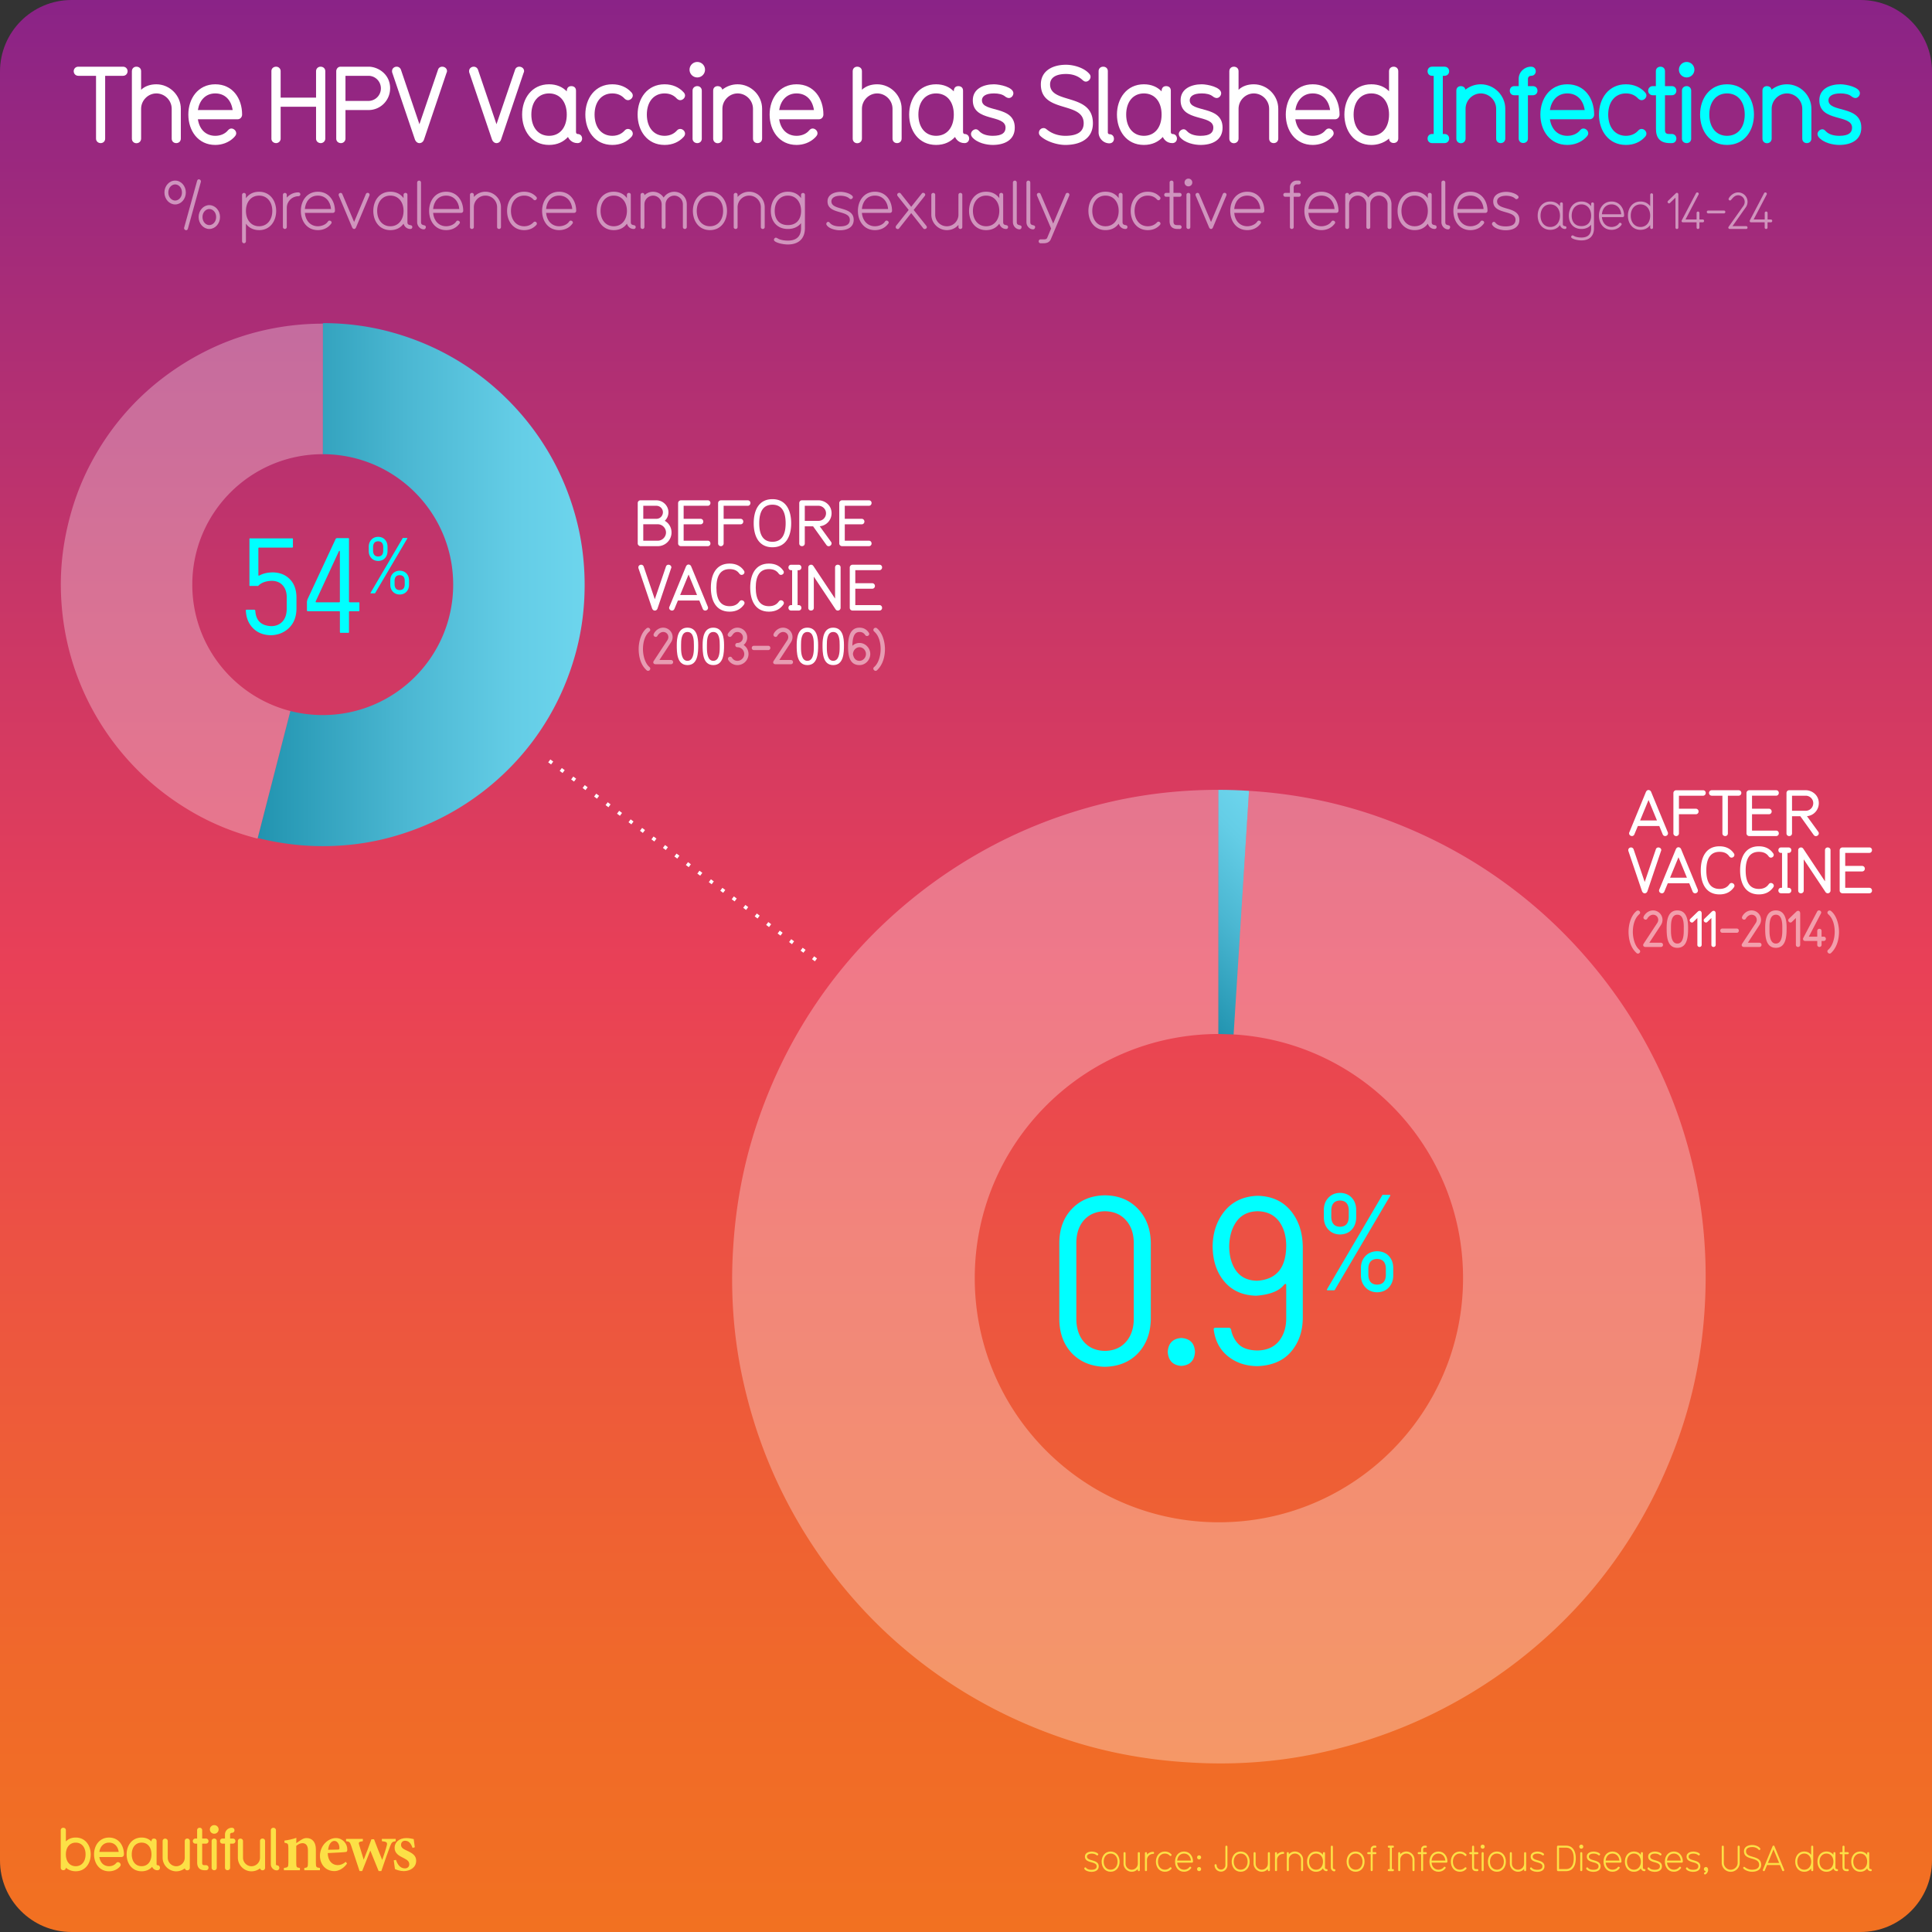 <svg xmlns="http://www.w3.org/2000/svg" xmlns:xlink="http://www.w3.org/1999/xlink" viewBox="0 0 1080 1080"><rect x="0" y="0" width="1080" height="1080" fill="#333333" stroke="none"/><linearGradient id="A" gradientUnits="userSpaceOnUse" x1="540" y1="0" x2="540" y2="1080"><stop offset="0" stop-color="#8a2387"/><stop offset=".325" stop-color="#cb3766"/><stop offset=".5" stop-color="#e94057"/><stop offset=".646" stop-color="#ec5243"/><stop offset=".866" stop-color="#f0692a"/><stop offset="1" stop-color="#f27121"/></linearGradient><path d="M1040 1080H40c-22.09 0-40-17.91-40-40V40C0 17.91 17.91 0 40 0h1000c22.09 0 40 17.91 40 40v1000c0 22.09-17.91 40-40 40z" fill="url(#A)"/><g fill="#fce046"><path d="M42.328 1046.045c-3.568 0-5.47-1.97-5.503-2.002 0 .935-.7 1.4-1.468 1.4-.7 0-1.4-.467-1.4-1.4v-20.88a1.35 1.35 0 0 1 1.401-1.434c.767 0 1.468.467 1.468 1.4v6.238c1.334-1.368 3.168-2.17 5.503-2.17 5.37 0 8.373 4.403 8.373 9.406 0 5.037-3.002 9.44-8.373 9.44zm0-16c-3.335 0-5.503 2.602-5.503 6.57 0 4.003 2.168 6.604 5.503 6.604s5.504-2.602 5.504-6.604c0-3.97-2.168-6.57-5.504-6.57zm25.555 8.037h-12.34c.467 3.136 2.468 5.137 5.403 5.137 1.5 0 3.002-.533 3.97-1.734.3-.333.634-.533 1.034-.533.734 0 1.5.667 1.5 1.468 0 .4-.1.7-.8 1.4-1.5 1.468-3.57 2.235-5.704 2.235-5.37 0-8.372-4.437-8.372-9.44 0-4.97 3.002-9.406 8.372-9.406 5.437 0 8.34 4.437 8.34 9.406 0 .734-.534 1.468-1.4 1.468zm-6.937-8.038c-3.136 0-4.97 2.3-5.403 5.17H66.35c-.467-3.202-2.468-5.17-5.403-5.17zM88 1045.478c-1.834 0-2.668-1.3-2.97-1.9-1.334 1.468-3.27 2.47-5.87 2.47-5.437 0-8.372-4.47-8.372-9.44s3.002-9.406 8.372-9.406c2.335 0 4.203.834 5.504 2.202v-.134c0-.367.133-1.5 1.4-1.5.7 0 1.468.367 1.468 1.4v12.875c0 .434.3.6.467.6.935 0 1.435.667 1.435 1.434a1.37 1.37 0 0 1-1.435 1.401zm-8.84-15.443c-3.336 0-5.504 2.602-5.504 6.57 0 4.003 2.168 6.604 5.504 6.604 3.37 0 5.504-2.602 5.504-6.604 0-3.97-2.135-6.57-5.504-6.57z"/><use xlink:href="#E"/><path d="M115.158 1045.478h-.567c-3.17 0-4.37-1.668-4.37-4.403V1030.6h-1c-.8 0-1.435-.634-1.435-1.4 0-.8.634-1.435 1.4-1.435h1v-4.637c0-.934.7-1.4 1.435-1.4s1.4.467 1.4 1.4v4.637h2.135c.934 0 1.4.768 1.4 1.4 0 .8-.533 1.434-1.4 1.434h-2.135v10.774c0 .934.333 1.268 1.268 1.268h.833c.868 0 1.435.634 1.435 1.4 0 .8-.533 1.435-1.4 1.435zm4.604-20.415a2.402 2.402 0 1 1 0-4.803 2.402 2.402 0 1 1 0 4.803zm0 20.414c-.733 0-1.467-.5-1.467-1.4V1029.2c0-.935.733-1.435 1.467-1.435a1.37 1.37 0 0 1 1.401 1.435v14.876c0 .935-.7 1.4-1.4 1.4zm10.376-14.877h-1.5v13.442c0 .935-.7 1.4-1.468 1.4-.7 0-1.4-.467-1.4-1.4V1030.6h-1.37c-.9 0-1.4-.667-1.4-1.4 0-.768.5-1.435 1.4-1.435h1.367v-2.27c0-2.135 1.77-3.77 3.836-3.77.968 0 1.468.667 1.468 1.434 0 .7-.5 1.4-1.468 1.4-.566 0-.967.434-.967.9v2.302h1.5c.967 0 1.468.667 1.468 1.435 0 .733-.5 1.4-1.468 1.4z"/><use xlink:href="#E" x="42.068"/><path d="M154.725 1045.544c-1.802 0-3.336-1.534-3.336-3.402v-18.98c0-.967.7-1.434 1.435-1.434s1.435.467 1.435 1.4v19.013c0 .4.3.567.467.567.934 0 1.435.667 1.435 1.435 0 .733-.5 1.4-1.435 1.4zm15.37-.066v-1.264c1.886-.237 2.046-.437 2.046-3.157v-6.7c0-2.8-1.248-4.017-3.064-4.017-1.237 0-2.345.6-3.47 1.493v9.476c0 2.527.187 2.658 2.06 2.896v1.264h-8.968v-1.264c2.254-.33 2.5-.4 2.5-3v-8.2c0-2.446-.303-2.565-2.185-2.922v-1.184c2.173-.292 4.63-.807 6.653-1.533l-.052 2.95 2.6-1.745c1.16-.713 2-1.086 3.16-1.086 3.194 0 5.2 2.338 5.2 6.3v7.5c0 2.54.237 2.657 2.277 2.92v1.264h-8.74zm23.9-3.703c-2.458 3.427-5.488 4.178-7.014 4.178-5.142 0-8.124-3.936-8.124-8.594 0-2.745 1.183-5.396 2.832-7.062 1.74-1.8 3.945-2.814 6.082-2.814 3.73 0 6.396 3.126 6.37 6.347-.014.715-.08 1.277-.612 1.4-.767.184-6.17.5-10.318.647.062 4.587 2.717 6.74 5.556 6.74 1.572 0 3.104-.597 4.543-1.866l.686 1.014zm-7.07-12.7c-1.667 0-3.167 1.807-3.516 4.963l5.486-.118c.6-.026.848-.146.848-.792.04-2.022-1.037-4.053-2.818-4.053zm34.284.145c-1.943.343-2.248.624-3.105 2.765-1.33 3.462-3.102 8.53-4.934 13.94h-1.512l-4.65-11.46-4.55 11.46h-1.472l-4.685-14.192c-.687-1.985-.94-2.274-2.855-2.512v-1.25h9.397v1.25c-2.325.345-2.535.672-2.058 2.133l2.52 8.214c1.507-3.68 2.988-7.62 4.327-11.424h1.456c1.4 3.76 2.986 7.702 4.573 11.568.742-2.107 2.062-5.964 2.557-8.108.412-1.674-.008-2.078-2.753-2.383v-1.25h7.742v1.25zm9.4 3.746c-.92-2.606-2.155-3.984-4.2-3.984-1.206 0-2.225.86-2.225 2.266 0 1.497 1.046 2.264 3.16 3.216 3.278 1.496 5.3 2.787 5.3 5.736 0 3.85-3.6 5.764-6.945 5.764-2.06 0-4.088-.737-4.92-1.16l-.662-4.892 1.252-.224c.8 2.5 2.33 4.75 4.976 4.75 1.505 0 2.438-.952 2.438-2.28 0-1.423-.76-2.333-3.092-3.467-2.67-1.295-5.107-2.64-5.107-5.775 0-3.046 2.533-5.42 6.565-5.42 1.818 0 3.242.396 4.112.567l.62 4.577-1.25.328z"/><use xlink:href="#F"/><use xlink:href="#G"/><path d="M636.625 1045.98c-.28 0-.58-.2-.58-.56v-.64c-.84.98-2.06 1.54-3.42 1.54-2.48 0-4.56-2.08-4.56-4.56v-5.842c0-.36.3-.56.58-.56.26 0 .56.2.56.56v5.842c0 1.9 1.52 3.42 3.42 3.42s3.42-1.52 3.42-3.42v-5.842c0-.36.3-.56.58-.56.26 0 .56.2.56.56v9.502a.56.56 0 0 1-.561.561z"/><use xlink:href="#H"/><use xlink:href="#I"/><use xlink:href="#J"/><path d="M670.323 1039.416c-.64 0-1.16-.5-1.16-1.14s.52-1.14 1.16-1.14c.62 0 1.12.5 1.12 1.14s-.5 1.14-1.12 1.14zm0 6.563c-.64 0-1.16-.5-1.16-1.14s.52-1.14 1.16-1.14c.62 0 1.12.5 1.12 1.14s-.5 1.14-1.12 1.14zm12.24.28c-2 0-3.62-1.6-3.62-3.58 0-.38.3-.58.58-.58s.58.2.58.58c0 1.34 1.08 2.44 2.42 2.44 1.38 0 2.48-1.1 2.48-2.44v-10.383c0-.36.28-.56.56-.56s.58.2.58.56v10.383c0 1.98-1.64 3.58-3.58 3.58z"/><use xlink:href="#G" x="72.7"/><use xlink:href="#K"/><use xlink:href="#H" x="72.7"/><use xlink:href="#L"/><use xlink:href="#M"/><path d="M745.923 1046.098c-1.08 0-1.98-1-1.98-2.12v-11.684c0-.36.3-.56.58-.56.26 0 .56.2.56.56v11.684c0 1.28 1.42.54 1.42 1.44 0 .34-.24.68-.58.68z"/><use xlink:href="#G" x="136.94"/><use xlink:href="#N"/><path d="M778.642 1045.98h-2.28c-.36 0-.58-.3-.58-.56a.58.58 0 0 1 .58-.58h.56v-11.982h-.56c-.36 0-.58-.28-.58-.56s.22-.56.58-.56h2.28c.36 0 .56.28.56.56s-.2.56-.56.56h-.58v11.982h.58c.36 0 .56.3.56.58 0 .26-.2.56-.56.56z"/><use xlink:href="#L" x="62.279"/><use xlink:href="#N" x="28.2"/><use xlink:href="#J" x="142.22"/><use xlink:href="#I" x="164.879"/><use xlink:href="#O"/><use xlink:href="#P"/><use xlink:href="#G" x="215.94"/><use xlink:href="#K" x="143.24"/><use xlink:href="#F" x="249.178"/><path d="M875.384 1045.98h-4.44a.61.61 0 0 1-.58-.561v-13.123c0-.3.28-.56.58-.56h4.44c4.12 0 5.48 3.44 5.48 7.102 0 3.72-1.36 7.143-5.48 7.143zm0-13.123h-3.88v11.982h3.88c3.42 0 4.34-2.96 4.34-5.98 0-3.562-1.24-6.002-4.34-6.002z"/><use xlink:href="#P" x="55.12"/><use xlink:href="#F" x="280.559"/><use xlink:href="#J" x="239.519"/><use xlink:href="#M" x="177.699"/><use xlink:href="#F" x="314.858"/><use xlink:href="#J" x="273.819"/><use xlink:href="#F" x="336.318"/><path d="M953.4 1047.758c-.08.06-.2.08-.3.08-.32 0-.54-.28-.54-.58 0-.56.86-.64 1-1.28-.6-.04-1.08-.54-1.08-1.14a1.16 1.16 0 0 1 1.16-1.16c.98 0 1.2 1 1.2 1.62 0 .98-.52 1.92-1.44 2.46zm14.082-1.42a5.01 5.01 0 0 1-5.02-5.02v-9.02c0-.36.3-.56.58-.56s.58.2.58.56v9.02c0 2.12 1.74 3.88 3.86 3.88s3.88-1.76 3.88-3.88v-9.02c0-.36.3-.56.58-.56.26 0 .56.2.56.56v9.02a5.01 5.01 0 0 1-5.021 5.021zm11.9-.02c-1.54 0-3.64-.62-4.78-1.76-.14-.14-.18-.262-.18-.4a.61.61 0 0 1 .58-.58c.24 0 .22.06.64.38a6.33 6.33 0 0 0 3.74 1.221c2.52 0 3.98-.94 3.98-2.74 0-4.742-8.462-2.102-8.462-7.562 0-2.4 2.1-3.5 4.68-3.5 1.44 0 3.46.62 4.36 1.88.08.12.12.22.12.34 0 .32-.28.56-.6.56-.28 0-.28-.08-.62-.42-.84-.842-2.08-1.22-3.26-1.22-2.38 0-3.54.92-3.54 2.36 0 4.3 8.462 1.8 8.462 7.563 0 2.78-2.44 3.88-5.12 3.88zm17.42-.338c-.2 0-.42-.12-.52-.34l-1.28-3.082h-7.2l-1.28 3.082a.56.56 0 0 1-.501.34c-.3 0-.58-.22-.58-.54 0-.1 0-.16.04-.26l5.4-13.104c.1-.238.34-.38.58-.38.2 0 .38.12.48.38l5.4 13.104a.59.59 0 0 1 .04.26c0 .32-.28.54-.58.54zm-5.4-12.184l-3.14 7.623h6.3l-3.16-7.623zm21.64 12.184c-.28 0-.58-.2-.58-.56v-1c-.84 1.18-2.14 1.9-3.88 1.9-3.22 0-5.02-2.64-5.02-5.662 0-3 1.8-5.64 5.02-5.64 1.74 0 3.04.72 3.88 1.88v-4.602c0-.36.3-.56.58-.56.26 0 .56.2.56.56v13.123c0 .36-.3.56-.56.56zm-4.46-9.822c-2.36 0-3.88 1.9-3.88 4.5s1.52 4.52 3.88 4.52c2.38 0 3.88-1.92 3.88-4.52s-1.5-4.5-3.88-4.5z"/><use xlink:href="#M" x="285.338"/><use xlink:href="#O" x="207.077"/><use xlink:href="#M" x="304.217"/></g><g fill="#fff"><path d="M367.76 305.312h-9.683c-.828 0-1.584-.756-1.584-1.512v-22.57c0-.864.648-1.548 1.512-1.548h8.927c3.67 0 6.73 3.024 6.73 6.66a6.48 6.48 0 0 1-2.052 4.788c2.304 1.296 3.78 3.744 3.78 6.55 0 4.175-3.456 7.63-7.63 7.63zm-.828-22.57H359.6v7.27h7.343c2.304 0 3.635-1.944 3.635-3.636a3.65 3.65 0 0 0-3.635-3.636zm.828 10.33h-8.17v9.18h8.17c2.448 0 4.536-2.124 4.536-4.57 0-2.52-2.088-4.607-4.536-4.607zm27.864 12.24H380.65c-.864 0-1.584-.684-1.584-1.512v-22.57c0-.864.72-1.548 1.584-1.548h14.974a1.45 1.45 0 0 1 1.512 1.512c0 .756-.54 1.548-1.512 1.548H382.16v7.27h9.43c.9 0 1.547.72 1.547 1.547s-.612 1.548-1.547 1.548h-9.43v9.143h13.462c.972 0 1.512.756 1.512 1.548a1.45 1.45 0 0 1-1.512 1.512zm22.356-22.57h-13.462v7.27h9.43c.9 0 1.547.72 1.547 1.547s-.612 1.548-1.547 1.548h-9.43v10.7c0 .828-.72 1.512-1.512 1.512-.864 0-1.584-.684-1.584-1.512v-22.57c0-.864.72-1.548 1.584-1.548h14.974a1.45 1.45 0 0 1 1.512 1.512c0 .756-.54 1.548-1.512 1.548zm13.82 23.18c-7.74 0-10.475-6.407-10.475-13.426 0-7.055 2.736-13.462 10.475-13.462 7.703 0 10.475 6.407 10.475 13.462 0 7.02-2.772 13.426-10.475 13.426zm0-23.793c-5.1 0-7.38 3.78-7.38 10.367s2.268 10.367 7.38 10.367c5.076 0 7.38-3.78 7.38-10.367s-2.304-10.367-7.38-10.367zm31.4 23.218c-.396 0-.864-.216-1.188-.648l-7.487-10.475h-4.644v9.54c0 1.008-.756 1.548-1.584 1.548-.756 0-1.512-.54-1.512-1.512v-22.57c0-.648.432-1.548 1.512-1.548h9.323c3.167 0 7.235 2.484 7.235 7.235 0 3.78-2.844 6.947-6.623 7.27l6.3 8.675a1.41 1.41 0 0 1 .324.936c0 .864-.828 1.548-1.656 1.548zm-5.615-22.605h-7.703v8.423h7.667c2.34 0 4.2-1.908 4.2-4.248 0-2.448-2.087-4.176-4.175-4.176zm28.115 22.57h-14.974c-.864 0-1.584-.684-1.584-1.512v-22.57c0-.864.72-1.548 1.584-1.548H485.7a1.45 1.45 0 0 1 1.512 1.512c0 .756-.54 1.548-1.512 1.548h-13.462v7.27h9.43c.9 0 1.547.72 1.547 1.547s-.612 1.548-1.547 1.548h-9.43v9.143H485.7c.972 0 1.512.756 1.512 1.548a1.45 1.45 0 0 1-1.512 1.512zM375.14 317.7l-7.56 22.4c-.252.756-.828 1.224-1.548 1.224-.648 0-1.224-.468-1.512-1.224l-7.595-22.4c-.072-.18-.072-.396-.072-.54 0-.936.792-1.476 1.548-1.476.576 0 1.188.324 1.44 1.044l6.2 18.25 6.227-18.25a1.43 1.43 0 0 1 1.404-1.044c.792 0 1.62.54 1.62 1.476 0 .144-.036.36-.144.54zm19.076 23.612c-.54 0-1.08-.288-1.368-.936l-1.908-4.68h-11.987l-1.944 4.68c-.288.648-.828.936-1.332.936-.792 0-1.62-.612-1.62-1.512 0-.216.036-.432.144-.612l9.25-22.498c.432-.936 1.008-1.116 1.476-1.116.324 0 1.116.18 1.476 1.116l9.287 22.498c.072.18.108.396.108.612 0 .9-.756 1.512-1.584 1.512zm-9.287-20.158l-4.715 11.447h9.43l-4.716-11.447z"/><use xlink:href="#Q"/><use xlink:href="#Q" x="21.996"/><path d="M446.4 341.312h-4.14c-.972 0-1.512-.756-1.512-1.512 0-.828.54-1.548 1.512-1.548h.54v-19.5h-.54c-.972 0-1.512-.756-1.512-1.512 0-.828.54-1.548 1.512-1.548h4.14c1.044 0 1.584.72 1.584 1.548 0 .756-.54 1.512-1.584 1.512h-.54v19.5h.54c1.044 0 1.584.72 1.584 1.548 0 .756-.54 1.512-1.584 1.512zm21.92 0c-.468 0-.972-.252-1.296-.792l-12.095-18.178v17.422c0 1.008-.756 1.548-1.584 1.548-.756 0-1.512-.54-1.512-1.512v-22.57c0-1.008.792-1.548 1.584-1.548.504 0 .936.216 1.296.756l12.094 18.178V317.23c0-1.044.756-1.548 1.512-1.548.828 0 1.583.504 1.583 1.512v22.57c0 .972-.792 1.548-1.583 1.548zm23.257 0h-14.974c-.864 0-1.584-.684-1.584-1.512v-22.57c0-.864.72-1.548 1.584-1.548h14.974a1.45 1.45 0 0 1 1.512 1.512c0 .756-.54 1.548-1.512 1.548h-13.462v7.27h9.43c.9 0 1.547.72 1.547 1.547s-.612 1.548-1.547 1.548h-9.43v9.143h13.462c.972 0 1.512.756 1.512 1.548a1.45 1.45 0 0 1-1.512 1.512z"/><path d="M362.28 375.007c-.448 0-.672-.112-1.568-1.092-2.744-2.912-3.668-7.196-3.696-11.088 0-3.836 1.232-9.044 4.48-11.62a1.27 1.27 0 0 1 .756-.28c.672 0 1.232.56 1.232 1.204 0 .532-.168.56-.952 1.344-2.24 2.268-3.108 5.964-3.108 9.352 0 3.416 1.036 7.868 3.668 10.08.28.252.42.588.42.868 0 .644-.56 1.232-1.232 1.232zm12.766-3.695h-8.568c-.812 0-1.288-.476-1.288-1.064 0-.252.084-.504.252-.756l7.644-11.62c.336-.532.532-1.176.532-1.68 0-1.652-1.232-2.912-2.884-2.912-1.484 0-2.744 1.26-3.22 2.156-.224.42-.588.588-.952.588-.644 0-1.232-.504-1.232-1.148 0-.868 1.988-4.004 5.404-4.004a5.28 5.28 0 0 1 5.264 5.264 5.46 5.46 0 0 1-.952 3.024l-6.412 9.772h6.412c.812 0 1.232.56 1.232 1.204 0 .588-.42 1.176-1.232 1.176z" opacity=".5"/><use xlink:href="#R" opacity=".5"/><use xlink:href="#R" x="14.448" opacity=".5"/><path d="M412.23 371.788c-2.156 0-4.06-1.12-5.096-2.856-.14-.224-.196-.448-.196-.644 0-.672.588-1.176 1.232-1.176.364 0 .756.14 1.008.56a3.46 3.46 0 0 0 3.024 1.736c2.1 0 3.836-1.736 3.836-3.78 0-2.1-1.708-3.836-3.808-3.836h-.028c-.728 0-1.176-.56-1.176-1.176s.476-1.204 1.204-1.204c1.708 0 3.08-1.316 3.08-3.08 0-1.68-1.372-3.052-3.08-3.052-2.716 0-2.744 2.744-4.2 2.744-.644 0-1.26-.504-1.26-1.176a1.24 1.24 0 0 1 .196-.672c.672-1.036 2.352-3.304 5.264-3.304a5.47 5.47 0 0 1 5.46 5.46c0 1.708-.728 3.192-1.988 4.2 1.624 1.12 2.716 2.94 2.716 5.068a6.19 6.19 0 0 1-6.188 6.188zm17.22-8.4h-8.008c-.784 0-1.204-.56-1.204-1.176 0-.644.42-1.204 1.204-1.204h8.008c.756 0 1.176.56 1.176 1.204 0 .616-.42 1.176-1.176 1.176zm12.627 7.924H433.5c-.812 0-1.288-.476-1.288-1.064 0-.252.084-.504.252-.756l7.644-11.62c.336-.532.532-1.176.532-1.68 0-1.652-1.232-2.912-2.884-2.912-1.484 0-2.744 1.26-3.22 2.156-.224.42-.588.588-.952.588-.644 0-1.232-.504-1.232-1.148 0-.868 1.988-4.004 5.404-4.004a5.28 5.28 0 0 1 5.264 5.264 5.46 5.46 0 0 1-.952 3.024l-6.412 9.772h6.412c.812 0 1.232.56 1.232 1.204 0 .588-.42 1.176-1.232 1.176z" opacity=".5"/><use xlink:href="#R" x="67.031" opacity=".5"/><use xlink:href="#R" x="81.479" opacity=".5"/><path d="M480.465 371.788c-5.908 0-6.384-6.02-6.384-10.444 0-5.236 1.148-10.472 6.384-10.472 2.352 0 4.032 1.036 5.18 2.8a1.1 1.1 0 0 1 .252.728c0 .644-.588 1.148-1.232 1.148-.364 0-.728-.168-1.008-.56-.728-1.092-1.68-1.708-3.192-1.708-2.66 0-3.892 2.38-3.976 7.728a5.79 5.79 0 0 1 3.976-1.596c3.36 0 6.02 2.912 6.02 6.188s-2.66 6.188-6.02 6.188zm0-9.996c-1.932 0-3.556 1.68-3.668 3.864.364 2.184 1.512 3.752 3.668 3.752 1.932 0 3.612-1.736 3.612-3.808s-1.68-3.808-3.612-3.808zm10.472 12.18c-.812.896-1.036 1.036-1.484 1.036a1.36 1.36 0 0 1-1.26-1.26c0-.308.14-.588.42-.84 2.632-2.212 3.668-6.664 3.668-10.08 0-3.388-.868-7.084-3.136-9.352-.7-.7-.924-.812-.924-1.344 0-.644.56-1.204 1.232-1.204.252 0 .504.084.756.28 3.22 2.548 4.48 7.812 4.48 11.62 0 3.92-1.008 8.12-3.752 11.144z" opacity=".5"/><path d="M930.83 467.36c-.54 0-1.08-.288-1.368-.936l-1.907-4.68h-11.987l-1.943 4.68c-.288.648-.828.936-1.332.936-.792 0-1.62-.612-1.62-1.512 0-.216.036-.432.145-.612l9.25-22.498c.432-.936 1.008-1.116 1.476-1.116.324 0 1.116.18 1.476 1.116l9.287 22.498c.072.18.108.396.108.612 0 .9-.757 1.512-1.584 1.512zm-9.287-20.158l-4.716 11.447h9.432l-4.716-11.447zm30.454-2.4h-13.463v7.27h9.432c.9 0 1.547.72 1.547 1.547a1.51 1.51 0 0 1-1.547 1.548h-9.432v10.7c0 .828-.72 1.512-1.512 1.512-.863 0-1.584-.684-1.584-1.512v-22.57c0-.864.72-1.548 1.584-1.548h14.975c.936 0 1.512.684 1.512 1.512 0 .756-.54 1.548-1.512 1.548zm19.873 0h-5.976v21.058c0 .972-.72 1.512-1.512 1.512-.756 0-1.548-.54-1.548-1.512v-21.058h-5.903c-1.044 0-1.584-.8-1.584-1.548 0-.72.54-1.512 1.548-1.512h14.975c1.008 0 1.548.792 1.548 1.512 0 .756-.54 1.548-1.548 1.548zm20.986 22.568H977.88c-.863 0-1.584-.684-1.584-1.512v-22.57c0-.864.72-1.548 1.584-1.548h14.975c.936 0 1.512.684 1.512 1.512 0 .756-.54 1.548-1.512 1.548h-13.463v7.27h9.432c.9 0 1.547.72 1.547 1.547a1.51 1.51 0 0 1-1.547 1.548h-9.432v9.143h13.463c.972 0 1.512.756 1.512 1.548 0 .828-.576 1.512-1.512 1.512zm22.212.037c-.396 0-.864-.216-1.188-.648l-7.486-10.475h-4.644v9.54c0 1.008-.756 1.548-1.584 1.548-.756 0-1.512-.54-1.512-1.512v-22.57c0-.648.432-1.548 1.512-1.548h9.323c3.167 0 7.234 2.484 7.234 7.235 0 3.78-2.844 6.947-6.623 7.27l6.3 8.675a1.41 1.41 0 0 1 .323.936c0 .864-.827 1.548-1.655 1.548zm-5.615-22.605h-7.703v8.423h7.667c2.34 0 4.2-1.908 4.2-4.248 0-2.448-2.087-4.176-4.175-4.176zM928.5 475.748l-7.56 22.4c-.252.756-.828 1.224-1.548 1.224-.648 0-1.225-.468-1.512-1.224l-7.596-22.4c-.072-.18-.072-.396-.072-.54 0-.936.792-1.476 1.548-1.476.576 0 1.188.324 1.44 1.044l6.2 18.25 6.227-18.25a1.43 1.43 0 0 1 1.404-1.044c.792 0 1.62.54 1.62 1.476a1.1 1.1 0 0 1-.144.54zm19.074 23.612c-.54 0-1.08-.288-1.367-.936l-1.908-4.68h-11.986l-1.944 4.68c-.287.648-.827.936-1.33.936-.792 0-1.62-.612-1.62-1.512 0-.216.036-.432.144-.612l9.25-22.498c.433-.936 1.008-1.116 1.476-1.116.324 0 1.116.18 1.477 1.116l9.286 22.498c.072.18.108.396.108.612 0 .9-.756 1.512-1.584 1.512zm-9.287-20.158l-4.715 11.447h9.43l-4.716-11.447zm30.953 16.848c-1.764 2.448-4.283 3.923-8.027 3.923-7.738 0-10.475-6.407-10.475-13.426 0-7.055 2.736-13.462 10.475-13.462 3.636 0 6.3 1.44 8 3.924.252.324.324.612.324.9 0 .864-.756 1.512-1.584 1.512-.468 0-.9-.216-1.224-.648-1.116-1.62-2.77-2.592-5.508-2.592-5.1 0-7.38 3.78-7.38 10.367s2.268 10.367 7.38 10.367c2.736 0 4.392-1.044 5.508-2.627.324-.468.756-.684 1.224-.684.828 0 1.62.684 1.62 1.548 0 .288-.108.576-.324.9zm21.995 0c-1.765 2.448-4.284 3.923-8.027 3.923-7.74 0-10.475-6.407-10.475-13.426 0-7.055 2.735-13.462 10.475-13.462 3.636 0 6.3 1.44 8 3.924.252.324.323.612.323.9 0 .864-.756 1.512-1.583 1.512-.47 0-.9-.216-1.225-.648-1.115-1.62-2.77-2.592-5.507-2.592-5.1 0-7.38 3.78-7.38 10.367s2.268 10.367 7.38 10.367c2.735 0 4.392-1.044 5.507-2.627.324-.468.756-.684 1.225-.684.827 0 1.62.684 1.62 1.548 0 .288-.107.576-.323.9zm8.535 3.3h-4.14c-.972 0-1.512-.756-1.512-1.512 0-.828.54-1.548 1.512-1.548h.54v-19.5h-.54c-.972 0-1.512-.756-1.512-1.512 0-.828.54-1.548 1.512-1.548h4.14c1.044 0 1.583.72 1.583 1.548 0 .756-.54 1.512-1.583 1.512h-.54v19.5h.54c1.044 0 1.583.72 1.583 1.548 0 .756-.54 1.512-1.583 1.512zm21.92 0c-.47 0-.973-.252-1.296-.792L1008.3 480.4v17.422c0 1.008-.756 1.548-1.584 1.548-.756 0-1.512-.54-1.512-1.512v-22.57c0-1.008.792-1.548 1.584-1.548.504 0 .936.216 1.296.756l12.094 18.178V475.28c0-1.044.756-1.548 1.513-1.548.827 0 1.583.504 1.583 1.512v22.57c0 .972-.792 1.548-1.583 1.548zm23.255 0h-14.974c-.864 0-1.584-.684-1.584-1.512v-22.57c0-.864.72-1.548 1.584-1.548h14.974a1.45 1.45 0 0 1 1.512 1.512c0 .756-.54 1.548-1.512 1.548h-13.462v7.27h9.43c.9 0 1.548.72 1.548 1.547s-.612 1.548-1.548 1.548h-9.43v9.143h13.462c.972 0 1.512.756 1.512 1.548a1.45 1.45 0 0 1-1.512 1.512z"/><path d="M915.628 533.057c-.448 0-.673-.112-1.568-1.092-2.744-2.912-3.668-7.196-3.696-11.088 0-3.836 1.232-9.044 4.48-11.62a1.27 1.27 0 0 1 .756-.28c.672 0 1.23.56 1.23 1.204 0 .532-.168.56-.95 1.344-2.24 2.268-3.108 5.963-3.108 9.352 0 3.416 1.036 7.867 3.668 10.08.28.252.42.588.42.867 0 .645-.56 1.232-1.23 1.232zm12.767-3.697h-8.568c-.812 0-1.288-.476-1.288-1.063 0-.252.084-.504.252-.756l7.645-11.62c.336-.532.53-1.176.53-1.68 0-1.65-1.23-2.9-2.884-2.9-1.483 0-2.744 1.26-3.22 2.155-.224.42-.588.588-.952.588-.644 0-1.23-.504-1.23-1.147 0-.868 1.987-4.004 5.403-4.004a5.28 5.28 0 0 1 5.265 5.264c0 1.12-.393 2.212-.952 3.024l-6.412 9.77h6.412c.812 0 1.23.56 1.23 1.204 0 .588-.42 1.176-1.23 1.176zm9.268.477c-5.992 0-5.992-7.112-5.992-11.2 0-3.948.616-9.716 5.965-9.716s6.02 5.628 6.02 9.716c0 4.256-.112 11.2-5.992 11.2zm3.584-11.2c0-2.464-.056-7.308-3.584-7.308s-3.584 4.844-3.584 7.308v1.568c0 2.9.393 7.252 3.557 7.252 3.22 0 3.6-4.34 3.6-7.252v-1.568z" opacity=".5"/><use xlink:href="#S" opacity=".5"/><use xlink:href="#S" x="7.84" opacity=".5"/><path d="M970.843 521.437h-8.008c-.783 0-1.204-.56-1.204-1.176a1.14 1.14 0 0 1 1.204-1.204h8.008c.757 0 1.177.56 1.177 1.204 0 .616-.42 1.176-1.177 1.176zm12.627 7.923h-8.567c-.812 0-1.288-.476-1.288-1.063 0-.252.084-.504.252-.756l7.644-11.62c.336-.532.532-1.176.532-1.68 0-1.65-1.232-2.9-2.884-2.9-1.484 0-2.744 1.26-3.22 2.155-.224.42-.588.588-.95.588-.645 0-1.232-.504-1.232-1.147 0-.868 1.988-4.004 5.404-4.004a5.28 5.28 0 0 1 5.264 5.264 5.46 5.46 0 0 1-.952 3.024l-6.412 9.77h6.412c.813 0 1.232.56 1.232 1.204 0 .588-.42 1.176-1.232 1.176zm9.27.477c-5.992 0-5.992-7.112-5.992-11.2 0-3.948.616-9.716 5.964-9.716s6.02 5.628 6.02 9.716c0 4.256-.112 11.2-5.992 11.2zm3.584-11.2c0-2.464-.057-7.308-3.584-7.308s-3.584 4.844-3.584 7.308v1.568c0 2.9.392 7.252 3.556 7.252 3.22 0 3.612-4.34 3.612-7.252v-1.568zm8.763 10.723c-.588 0-1.176-.447-1.176-1.176v-15.008l-2.24 2.184c-.252.252-.532.336-.784.336-.672 0-1.26-.615-1.26-1.23 0-.3.112-.588.364-.84l4.172-4.032c.336-.308.7-.448 1.036-.448.783 0 1.12.784 1.12 1.428v17.584c0 .757-.588 1.204-1.23 1.204zm14.39-3.36h-1.204v2.184c0 .756-.644 1.176-1.204 1.176-.588 0-1.204-.42-1.204-1.176V526h-6.7c-.784 0-1.26-.477-1.26-1.12a1.13 1.13 0 0 1 .168-.616l7.728-14.7c.224-.448.645-.644 1.008-.644.645 0 1.26.504 1.26 1.148 0 .196-.027.392-.168.616l-6.775 12.936h4.73v-3.192c0-.812.6-1.232 1.177-1.232.615 0 1.23.393 1.23 1.204v3.22h1.204a1.14 1.14 0 0 1 1.204 1.203c0 .616-.42 1.177-1.204 1.177zm4.788 6.02c-.812.896-1.036 1.036-1.483 1.036-.645 0-1.26-.645-1.26-1.26 0-.3.14-.588.42-.84 2.633-2.213 3.668-6.664 3.668-10.08 0-3.4-.867-7.084-3.136-9.352-.7-.7-.924-.812-.924-1.344 0-.644.56-1.204 1.232-1.204.252 0 .504.084.756.28 3.22 2.548 4.48 7.812 4.48 11.62 0 3.92-1.008 8.12-3.752 11.144z" opacity=".5"/></g><path d="M636.075 675.696c4.653 4.824 7.065 11.13 7.236 18.916v42.9c-.17 7.788-2.583 14.136-7.236 19.043-4.655 4.824-10.8 7.32-18.408 7.5-7.534-.17-13.67-2.666-18.408-7.5-4.655-4.907-7.026-11.255-7.1-19.043v-42.9c.083-7.786 2.454-14.092 7.1-18.916 4.74-4.907 10.874-7.405 18.408-7.5 7.617.085 13.753 2.583 18.408 7.5zm-34.404 18.916v42.9c.083 5.25 1.523 9.48 4.316 12.695 2.876 3.218 6.77 4.868 11.68 4.95 4.907-.083 8.802-1.733 11.68-4.95s4.358-7.446 4.443-12.695v-42.9c-.085-5.247-1.567-9.437-4.443-12.568-2.878-3.216-6.772-4.866-11.68-4.95-4.9.085-8.804 1.735-11.68 4.95-2.793 3.132-4.233 7.32-4.316 12.568v-.127.127zM668 755.677c-.254 4.9-2.793 7.532-7.617 7.87-4.74-.34-7.28-2.962-7.617-7.87.337-4.824 2.876-7.405 7.617-7.744 4.824.34 7.363 2.92 7.617 7.744v-.127.127zM719 718.48c0-.845-.38-.972-1.143-.38-2.7 3.555-7.915 5.63-15.615 6.22-7.534-.17-13.457-2.793-17.773-7.87s-6.52-11.636-6.602-19.678c.083-7.786 2.327-14.388 6.73-19.805 4.485-5.415 10.62-8.252 18.408-8.506 7.87.17 14.048 2.964 18.535 8.38 4.4 5.332 6.644 12.104 6.73 20.313V736.9c-.085 7.534-2.33 13.838-6.73 18.916-4.4 4.995-10.664 7.617-18.8 7.87-6.433-.085-11.892-1.948-16.377-5.586-4.4-3.555-7.026-8.462-7.87-14.727-.17-.762.2-1.143 1.143-1.143h7.236c.845 0 1.312.508 1.396 1.523a15.72 15.72 0 0 0 4.316 7.871c2.285 2.116 5.713 3.218 10.283 3.3 5.16-.083 9.14-1.777 11.934-5.078 2.793-3.384 4.2-7.7 4.2-12.95V718.48zm0-21.963c0-5.586-1.354-10.198-4.062-13.838-2.793-3.638-6.772-5.5-11.934-5.586-5.078.085-8.972 1.948-11.68 5.586-2.7 3.726-4.106 8.423-4.2 14.092.083 5.757 1.438 10.368 4.063 13.838s6.475 5.25 11.553 5.332c10.747-.677 16.165-7.15 16.25-19.424v-.127.127zm36.594-27.027c1.628 1.728 2.467 3.948 2.517 6.66v4.6c-.05 2.714-.9 4.935-2.517 6.66s-3.8 2.616-6.513 2.664c-2.665-.048-4.812-.937-6.44-2.664-1.678-1.727-2.542-3.947-2.6-6.66v-4.6c.05-2.713.913-4.934 2.6-6.66 1.628-1.727 3.774-2.615 6.44-2.665 2.713.05 4.885.938 6.513 2.665zm-9.992 51.8h-3.256c-.593.05-.74-.197-.444-.74l30.493-51.884c.197-.592.52-.838.963-.74h3.256c.543-.05.7.174.444.666l-30.567 51.884c-.198.592-.494.863-.9.814zm-1.406-40.78c.197 3.454 1.825 5.206 4.886 5.255 3.108-.05 4.736-1.8 4.885-5.255v-4.146c-.148-3.453-1.776-5.205-4.885-5.255-3.06.05-4.688 1.802-4.886 5.255v4.146zm19.17 39.227c-1.678-1.727-2.542-3.923-2.6-6.587v-4.515c.05-2.665.913-4.86 2.6-6.588 1.628-1.677 3.774-2.54 6.44-2.6 2.713.05 4.885.913 6.513 2.6 1.63 1.73 2.467 3.923 2.517 6.588v4.515c-.05 2.664-.888 4.86-2.517 6.587s-3.8 2.615-6.513 2.665c-2.665-.05-4.812-.938-6.44-2.665zm11.324-6.8v-4.07c-.148-3.354-1.776-5.058-4.885-5.106-3.06.05-4.688 1.752-4.885 5.106v4.07c.196 3.404 1.824 5.132 4.885 5.18 3.108-.05 4.736-1.776 4.885-5.18v-.074.074zM142.745 341.695c.393 5.304 3.34 8.08 8.84 8.324 2.553 0 4.64-.834 6.26-2.504 1.57-1.67 2.38-4.002 2.43-6.998v-6.704c0-2.652-.713-4.812-2.137-6.482-1.473-1.718-3.536-2.602-6.187-2.652-3.193.1-5.624.934-7.292 2.505-.247.344-.565.467-.958.368h-3.6c-.54.1-.762-.122-.663-.663v-25.267c-.1-.54.122-.76.663-.663h22.983c.54-.098.76.123.663.663v3.757c.098.54-.123.786-.663.737H145.1c-.492-.098-.712.123-.663.663v14.585c0 .442.22.54.663.295 1.963-1.08 4.395-1.645 7.292-1.694 3.978.05 7.17 1.302 9.576 3.757 2.455 2.456 3.708 5.82 3.757 10.092v6.704c-.1 4.42-1.5 7.93-4.2 10.534s-6.1 3.953-10.166 4.052c-4.125-.1-7.416-1.4-9.87-3.904-2.505-2.505-3.856-5.746-4.052-9.724-.1-.5.122-.7.663-.663h3.83c.54-.048.8.247.8.884v-.074.074zm52.342-5.745c-.05.54.17.786.663.737h4.494c.54-.098.76.123.663.663v3.6c.098.54-.123.786-.663.737h-4.494c-.492-.098-.712.123-.663.663v10.608c.098.64-.123.908-.663.8h-3.757c-.5.098-.712-.17-.663-.8V342.36c.098-.54-.124-.76-.663-.663h-17.1c-.492.05-.712-.196-.663-.737v-4.64l.295-1.252 15.7-33.664c.147-.393.5-.6 1.03-.6h5.82c.54-.048.76.197.663.736v34.4zm-18.5 0c-.295.54-.147.786.442.737h12.302c.54.05.76-.196.663-.737V308.4c-.1-.6-.295-.638-.6-.147l-12.817 27.697zm38.583-34.312c.945 1.002 1.43 2.3 1.46 3.865v2.663c-.03 1.575-.515 2.863-1.46 3.865s-2.205 1.518-3.78 1.546c-1.546-.028-2.792-.543-3.736-1.546-.974-1.002-1.475-2.3-1.503-3.865v-2.663c.028-1.574.53-2.863 1.503-3.865.945-1.002 2.2-1.517 3.736-1.546 1.574.03 2.834.544 3.78 1.546zm-5.798 30.062h-1.9c-.343.028-.43-.114-.257-.43l17.693-30.105c.114-.343.3-.486.56-.43h1.9c.314-.028.4.1.257.386L209.9 331.226c-.115.344-.287.5-.516.473zm-.816-23.663c.114 2.004 1.06 3.02 2.834 3.05 1.804-.028 2.75-1.045 2.834-3.05v-2.405c-.086-2.004-1.03-3.02-2.834-3.05-1.775.03-2.72 1.045-2.834 3.05v2.405zm11.123 22.76c-.974-1.002-1.475-2.276-1.503-3.822v-2.62c.028-1.546.53-2.82 1.503-3.822.945-.973 2.2-1.474 3.736-1.503 1.574.03 2.834.53 3.78 1.503.945 1.002 1.43 2.276 1.46 3.822v2.62c-.03 1.546-.515 2.82-1.46 3.822s-2.205 1.517-3.78 1.546c-1.546-.03-2.8-.544-3.736-1.546zm6.57-3.95v-2.362c-.086-1.947-1.03-2.935-2.834-2.963-1.775.03-2.72 1.017-2.834 2.963v2.362c.114 1.976 1.06 2.978 2.834 3.006 1.804-.028 2.75-1.03 2.834-3.006v-.043.043z" fill="#0ff"/><linearGradient id="B" gradientUnits="userSpaceOnUse" x1="144.138" y1="326.796" x2="326.82" y2="326.88"><stop offset="0" stop-color="#2193b0"/><stop offset=".018" stop-color="#2395b1"/><stop offset=".45" stop-color="#4bb7d2"/><stop offset=".792" stop-color="#64cde6"/><stop offset="1" stop-color="#6dd5ed"/></linearGradient><path d="M321.608 288.178c-3.48-12.472-8.394-24.127-14.745-34.964s-13.984-20.714-22.9-29.638-18.787-16.563-29.616-22.925-22.48-11.287-34.95-14.78-25.438-5.24-38.9-5.246l-.034 73.27c40.263.028 72.884 32.685 72.865 72.95-.02 40.27-32.68 72.902-72.95 72.883-6.233-.003-12.28-.79-18.054-2.265l-18.25 71.008c5.808 1.438 11.737 2.55 17.784 3.34A143.65 143.65 0 0 0 180.359 473c13.463.006 26.43-1.732 38.906-5.212s24.13-8.376 34.965-14.694a147.23 147.23 0 0 0 29.637-22.744c8.923-8.846 16.565-18.683 22.926-29.514s11.287-22.462 14.778-34.898 5.24-25.386 5.247-38.85-1.73-26.433-5.21-38.908z" fill="url(#B)"/><path d="M107.492 326.78c.02-40.27 32.68-72.902 72.95-72.883l.047-72.962a147.06 147.06 0 0 0-31.987 3.471c-10.458 2.318-20.455 5.715-30 10.186s-18.542 9.92-27.02 16.338a143.6 143.6 0 0 0-23.025 21.826c-6.873 8.13-12.856 17.047-17.953 26.748S41.47 279.558 38.66 290.56c-3.354 13.053-4.898 26.037-4.63 38.954s2.125 25.424 5.57 37.523 8.38 23.566 14.798 34.402a147.23 147.23 0 0 0 23.001 29.534c8.915 8.856 18.976 16.53 30.18 23.03s23.334 11.424 36.386 14.777l18.342-71.318c-31.525-8.055-54.83-36.65-54.813-70.682z" opacity=".3" fill="#fff"/><linearGradient id="C" gradientUnits="userSpaceOnUse" x1="649.13" y1="546.094" x2="725.672" y2="469.552"><stop offset="0" stop-color="#2193b0"/><stop offset=".018" stop-color="#2395b1"/><stop offset=".45" stop-color="#4bb7d2"/><stop offset=".792" stop-color="#64cde6"/><stop offset="1" stop-color="#6dd5ed"/></linearGradient><path d="M681.375 578.005l8.24.255 8.6-136.16c-5.724-.384-11.45-.574-17.173-.574V578.01l.335-.004z" fill="url(#C)"/><path d="M947.788 658.288c-4.96-23.53-12.72-45.762-23.28-66.688s-23.595-40.198-39.117-57.818-32.977-32.945-52.38-45.985c-19.396-13.036-40.48-23.53-63.253-31.484s-46.62-12.7-71.555-14.214l-8.6 136.16c71.543 4.256 128.25 63.614 128.25 136.226 0 75.376-61.104 136.48-136.48 136.48s-136.48-61.104-136.48-136.48c0-75.26 60.92-136.29 136.136-136.475V441.525c-23.786 0-46.78 2.96-68.98 8.874s-43.09 14.345-62.68 25.283-37.59 24.075-54 39.404-30.69 32.472-42.838 51.423c-12.148 18.958-21.912 39.404-29.29 61.347s-11.83 44.938-13.357 68.98c-1.65 25.063.034 49.358 5.057 72.89s12.785 45.702 23.28 66.498 23.44 39.978 38.83 57.53a267.83 267.83 0 0 0 52.189 45.892c19.4 13.04 40.42 23.5 63.063 31.387s46.496 12.593 71.555 14.12c25.06 1.65 49.358-.033 72.89-5.057s45.765-12.783 66.688-23.278a274.67 274.67 0 0 0 57.818-38.83c17.62-15.392 32.947-32.79 45.985-52.2 13.04-19.394 23.535-40.45 31.484-63.158s12.7-46.526 14.216-71.458c1.526-25.06-.192-49.354-5.152-72.893z" opacity=".3" fill="#fff"/><path d="M307.056 425.336L456.438 536.8" fill="none" stroke="#fff" stroke-width="2" stroke-miterlimit="10" stroke-dasharray="2,6"/><g fill="#fff"><path d="M68.742 42.382h-9.96v35.1c0 1.62-1.2 2.52-2.52 2.52-1.26 0-2.58-.9-2.58-2.52v-35.1h-9.84c-1.74 0-2.64-1.32-2.64-2.58 0-1.2.9-2.52 2.58-2.52h24.96c1.68 0 2.58 1.32 2.58 2.52 0 1.26-.9 2.58-2.58 2.58z"/><use xlink:href="#T"/><use xlink:href="#U"/><path d="M179.32 80c-1.32 0-2.64-.9-2.64-2.52V59.66h-19.8v17.82c0 1.62-1.38 2.52-2.52 2.52-1.32 0-2.64-.9-2.64-2.52V39.802c0-1.68 1.32-2.52 2.64-2.52 1.14 0 2.52.84 2.52 2.52v14.76h19.8v-14.7c0-1.74 1.38-2.58 2.52-2.58 1.32 0 2.64.84 2.64 2.58V77.42c0 1.68-1.38 2.58-2.52 2.58zm26.64-18.48h-12.84v15.9c0 1.56-1.2 2.58-2.52 2.58-1.44 0-2.64-.96-2.64-2.52V39.862c0-1.08.72-2.58 2.52-2.58h15.54c5.28 0 12.06 4.14 12.06 12.06 0 6.78-5.4 12.18-12.12 12.18zm0-19.14h-12.84v14.04h12.78a6.99 6.99 0 0 0 7.02-7.02c0-3.9-3.12-7.02-6.96-7.02z"/><use xlink:href="#V"/><use xlink:href="#V" x="43.078"/><use xlink:href="#W"/><use xlink:href="#X"/><use xlink:href="#X" x="29.219"/><use xlink:href="#Y"/><use xlink:href="#Z"/><use xlink:href="#U" x="324.942"/><use xlink:href="#T" x="402.942"/><use xlink:href="#W" x="216.355"/><use xlink:href="#a"/><path d="M595.522 81.02c-4.38 0-10.5-1.8-13.92-4.98-.66-.6-.84-1.26-.84-1.86a2.6 2.6 0 0 1 2.58-2.58c.9 0 1.2.3 2.28 1.14 2.94 2.22 6.42 3.18 9.9 3.18 7.14 0 10.26-2.58 10.26-7.02 0-12.48-23.94-5.4-23.94-21.72 0-7.32 6.18-10.98 14.1-10.98 4.14 0 10.08 1.62 13.02 5.1.48.54.66 1.08.66 1.62 0 1.44-1.32 2.7-2.58 2.7-.9 0-1.38-.42-2.4-1.32-2.4-2.04-5.46-2.94-8.7-2.94-6.48 0-8.94 2.58-8.94 5.82 0 11.22 23.938 4.56 23.938 21.72 0 8.94-7.5 12.12-15.42 12.12zm24.6-.9c-3.24 0-6-2.76-6-6.12V39.862c0-1.74 1.26-2.58 2.58-2.58s2.58.84 2.58 2.52V74c0 .72.54 1.02.84 1.02 1.68 0 2.58 1.2 2.58 2.58 0 1.32-.9 2.52-2.58 2.52z"/><use xlink:href="#W" x="332.512"/><use xlink:href="#a" x="116.158"/><use xlink:href="#T" x="613.478"/><use xlink:href="#U" x="613.478"/><path d="M779.06 79.94c-1.32 0-2.58-.84-2.58-2.52 0 0-3.54 3.6-9.9 3.6-9.66 0-15.06-7.92-15.06-16.98 0-9 5.4-16.92 15.06-16.92 4.2 0 7.56 1.44 9.9 3.9v-11.16c0-1.74 1.26-2.58 2.58-2.58s2.58.84 2.58 2.52V77.42c0 1.68-1.26 2.52-2.58 2.52zm-12.48-27.72c-6 0-9.9 4.68-9.9 11.82 0 7.2 3.9 11.88 9.9 11.88 6.06 0 9.9-4.68 9.9-11.88 0-7.14-3.84-11.82-9.9-11.82z"/></g><g fill="#0ff"><path d="M807.44 80h-6.9c-1.62 0-2.52-1.26-2.52-2.52 0-1.38.9-2.58 2.52-2.58h.9v-32.52h-.9c-1.62 0-2.52-1.26-2.52-2.52 0-1.38.9-2.58 2.52-2.58h6.9c1.74 0 2.64 1.2 2.64 2.58 0 1.26-.9 2.52-2.64 2.52h-.9V74.9h.9c1.74 0 2.64 1.2 2.64 2.58 0 1.26-.9 2.52-2.64 2.52z"/><use xlink:href="#Z" x="415.435"/><path d="M856.82 53.242h-2.7v24.18c0 1.68-1.26 2.52-2.64 2.52-1.26 0-2.52-.84-2.52-2.52v-24.18h-2.46c-1.62 0-2.52-1.2-2.52-2.52 0-1.38.9-2.58 2.52-2.58h2.46v-4.08c0-3.84 3.18-6.78 6.9-6.78 1.74 0 2.64 1.2 2.64 2.58 0 1.26-.9 2.52-2.64 2.52-1.02 0-1.74.78-1.74 1.62v4.14h2.7c1.74 0 2.64 1.2 2.64 2.58 0 1.32-.9 2.52-2.64 2.52z"/><use xlink:href="#U" x="755.796"/><use xlink:href="#X" x="566.629"/><path d="M934.578 80h-1.02c-5.7 0-7.86-3-7.86-7.92v-18.84h-1.8c-1.44 0-2.58-1.14-2.58-2.52 0-1.44 1.14-2.58 2.52-2.58h1.8v-8.34c0-1.68 1.26-2.52 2.58-2.52s2.52.84 2.52 2.52v8.34h3.84c1.68 0 2.52 1.38 2.52 2.52 0 1.44-.96 2.58-2.52 2.58h-3.84v19.38c0 1.68.6 2.28 2.28 2.28h1.5c1.56 0 2.58 1.14 2.58 2.52 0 1.44-.96 2.58-2.52 2.58z"/><use xlink:href="#Y" x="553.07"/><path d="M965.416 81.02c-9.66 0-15.06-7.92-15.06-16.98 0-9 5.4-16.92 15.06-16.92s15.06 7.92 15.06 16.92c0 9.06-5.4 16.98-15.06 16.98zm0-28.8c-6 0-9.9 4.68-9.9 11.82 0 7.2 3.9 11.88 9.9 11.88 6.06 0 9.9-4.68 9.9-11.88 0-7.14-3.84-11.82-9.9-11.82z"/><use xlink:href="#Z" x="586.551"/><use xlink:href="#a" x="473.213"/></g><g opacity=".5" fill="#fff"><path d="M97.92 114.285c-3.306 0-6.003-3.002-6.003-6.687s2.697-6.648 6.003-6.648c3.268 0 5.965 2.963 5.965 6.648s-2.697 6.688-5.965 6.688zm0-11.208c-1.9 0-3.838 1.785-3.838 4.52s1.938 4.52 3.838 4.52 3.8-1.785 3.8-4.52-1.9-4.52-3.8-4.52zm14.36-1.406l-7.257 26.216c-.2.532-.494.798-.95.798-.57 0-1.178-.456-1.178-1.102 0-.114 0-.228.037-.304l7.258-26.217c.2-.57.53-.835.987-.835.532 0 1.14.493 1.14 1.14 0 .076 0 .15-.038.304zm4.712 26.33c-3.268 0-5.966-3.002-5.966-6.688 0-3.646 2.698-6.648 5.966-6.648 3.306 0 6.003 3.002 6.003 6.648 0 3.686-2.697 6.688-6.003 6.688zm0-11.17c-1.9 0-3.8 1.785-3.8 4.482 0 2.736 1.9 4.52 3.8 4.52 1.938 0 3.837-1.785 3.837-4.52 0-2.697-1.9-4.482-3.837-4.482zm27.856 11.815c-3.306 0-5.775-1.367-7.37-3.6v9.84c0 .684-.57 1.102-1.063 1.102-.532 0-1.103-.418-1.103-1.102V108.9c0-.684.57-1.063 1.103-1.063.494 0 1.063.38 1.063 1.063v1.862c1.596-2.204 4.065-3.572 7.37-3.572 6.117 0 9.536 5.016 9.536 10.715 0 5.737-3.42 10.752-9.536 10.752zm0-19.3c-4.52 0-7.37 3.6-7.37 8.55s2.85 8.587 7.37 8.587 7.37-3.647 7.37-8.587-2.85-8.55-7.37-8.55zm21.964.34c-3.57 0-6.497 2.888-6.497 6.497v10.753c0 .684-.57 1.063-1.063 1.063-.532 0-1.103-.38-1.103-1.063V108.9c0-.684.57-1.063 1.103-1.063.494 0 1.063.38 1.063 1.063v1.558c1.7-1.86 3.95-2.925 6.497-2.925.684 0 1.102.57 1.102 1.063 0 .532-.418 1.102-1.102 1.102z"/><use xlink:href="#b"/><path d="M206.512 109.307l-7.484 17.82c-.23.494-.57.874-1.064.874s-.874-.38-1.102-.874l-7.484-17.78c-.076-.2-.076-.342-.076-.494 0-.607.53-1.025 1.102-1.025.342 0 .76.15.95.646l6.6 15.616 6.573-15.616c.23-.494.608-.684.988-.684.57 0 1.102.418 1.102 1.025 0 .114 0 .305-.114.494z"/><use xlink:href="#c"/><use xlink:href="#d"/><use xlink:href="#b" x="71.704"/><use xlink:href="#e"/><path d="M299.8 125.76c-1.672 1.86-3.99 2.887-6.8 2.887-6.117 0-9.536-5.015-9.536-10.752 0-5.7 3.42-10.715 9.536-10.715 2.812 0 5.13 1.026 6.8 2.888.23.23.305.494.305.722 0 .57-.532 1.14-1.103 1.14-.266 0-.53-.114-.798-.38-1.254-1.406-3-2.204-5.205-2.204-4.483 0-7.37 3.61-7.37 8.55s2.888 8.587 7.37 8.587c2.204 0 3.95-.836 5.205-2.204.267-.266.532-.38.798-.38a1.13 1.13 0 0 1 1.103 1.102c0 .267-.076.494-.305.76z"/><use xlink:href="#b" x="134.86"/><use xlink:href="#c" x="124.866"/><path d="M382.8 128c-.53 0-1.063-.38-1.063-1.063V114.17c0-2.62-2.204-4.825-4.825-4.825s-4.863 2.204-4.863 4.787v12.805c0 .684-.532 1.063-1.063 1.063s-1.103-.38-1.103-1.063V114.17c0-2.62-2.203-4.825-4.787-4.825-2.66 0-4.863 2.204-4.863 4.787v12.805c0 .684-.57 1.063-1.063 1.063-.532 0-1.103-.38-1.103-1.063V108.9c0-.684.57-1.063 1.103-1.063.494 0 1.063.38 1.063 1.063v.23c1.254-1.216 2.964-1.938 4.825-1.938 2.432 0 4.598 1.216 5.928 3.23 1.253-1.937 3.42-3.23 5.9-3.23 3.95 0 7.03 3.116 7.03 6.953v12.805c0 .684-.57 1.063-1.103 1.063zm14.062.646c-6.117 0-9.536-5.015-9.536-10.752 0-5.7 3.42-10.715 9.536-10.715s9.537 5.016 9.537 10.715c0 5.737-3.42 10.752-9.537 10.752zm0-19.3c-4.483 0-7.37 3.6-7.37 8.55s2.888 8.587 7.37 8.587c4.52 0 7.37-3.647 7.37-8.587s-2.85-8.55-7.37-8.55z"/><use xlink:href="#e" x="147.435"/><path d="M440.437 136.664c-3.23 0-7.8-1.216-7.8-2.584 0-.608.494-1.216 1.103-1.216.418 0 1.3.646 2.014.912.987.342 2.545.722 4.673.722 4.863 0 7.37-2.394 7.37-7.067v-2.66c-1.672 2.014-4.065 3.23-7.37 3.23-6.003 0-9.536-4.256-9.536-10.106 0-5.7 3.42-10.715 9.536-10.715 3.306 0 5.775 1.368 7.37 3.572v-1.824c0-.684.57-1.063 1.102-1.063.494 0 1.064.38 1.064 1.063v18.503c0 6.04-3.6 9.233-9.537 9.233zm0-27.318c-4.483 0-7.37 3.6-7.37 8.55 0 4.9 2.698 7.94 7.37 7.94s7.37-3.04 7.37-7.94c0-4.94-2.85-8.55-7.37-8.55zm29.07 19.376c-2.28 0-6.117-.798-7.447-3-.15-.23-.15-.418-.15-.57 0-.607.53-1.14 1.102-1.14.228 0 .607.2.836.532 1.367 1.67 3.8 2.014 5.66 2.014 3.686 0 5.547-1.216 5.547-3.686 0-5.737-12.462-2.698-12.462-10.297 0-3.837 3.837-5.32 7.295-5.32 1.976 0 5.015.685 6.535 2.204.228.228.342.494.342.722 0 .57-.57 1.14-1.178 1.14-.23 0-.494-.076-.722-.304-1.178-1.14-3.306-1.596-4.978-1.596-3.344 0-5.13 1.292-5.13 3.153 0 5.32 12.462 2.508 12.462 10.297 0 4.33-3.8 5.85-7.713 5.85zm28.08-9.726H481.82c.342 4.332 3.153 7.485 7.295 7.485 2.052 0 4.483-.912 5.585-2.622.267-.418.57-.53.912-.53.57 0 1.178.455 1.178 1.025 0 .342 0 .418-.722 1.254-1.748 2.052-4.293 3.04-6.953 3.04-6.117 0-9.536-5.015-9.536-10.752 0-5.7 3.42-10.715 9.536-10.715s9.537 5.054 9.537 10.715c0 .57-.532 1.102-1.064 1.102zm-8.473-9.65c-4.56 0-6.953 3.495-7.295 7.485h14.628c-.342-4.332-3.153-7.485-7.333-7.485zm27.778 18.694a.94.94 0 0 1-.798-.418l-6.726-8.5-6.725 8.5c-.23.304-.494.418-.798.418-.608 0-1.14-.456-1.14-1.063 0-.267.038-.494.228-.76l7.03-8.853-6.155-7.75a1.31 1.31 0 0 1-.266-.76c0-.607.57-1.063 1.178-1.063a.94.94 0 0 1 .798.418l5.85 7.4 5.9-7.4c.2-.304.456-.418.76-.418.607 0 1.178.456 1.178 1.063 0 .23-.076.456-.266.685l-6.193 7.826 7.066 8.853c.23.267.305.494.305.76 0 .607-.608 1.063-1.216 1.063zm19.985-.04c-.53 0-1.102-.38-1.102-1.063v-1.216c-1.596 1.86-3.913 2.925-6.497 2.925-4.7 0-8.663-3.95-8.663-8.662V108.9c0-.684.57-1.063 1.103-1.063.493 0 1.063.38 1.063 1.063v11.095a6.497 6.497 0 1 0 12.994 0V108.9c0-.684.57-1.063 1.102-1.063.494 0 1.064.38 1.064 1.063v18.048c0 .684-.57 1.063-1.064 1.063z"/><use xlink:href="#c" x="333.026"/><use xlink:href="#d" x="333.028"/><use xlink:href="#d" x="340.59"/><path d="M597.715 109.345L587.418 133.7c-.76 1.786-2.317 2.28-4.064 2.28h-1.672c-.685 0-1.064-.57-1.064-1.102 0-.494.38-1.063 1.064-1.063h1.672c.835 0 1.7-.038 2.05-.912l2.166-5.167-7.865-18.4c-.075-.2-.075-.342-.075-.494 0-.607.53-1.025 1.102-1.025.342 0 .76.15.95.646l7.066 16.5 6.992-16.5c.2-.494.607-.646.986-.646.57 0 1.064.418 1.064 1.025 0 .152 0 .304-.076.494zM629.14 128h-.037c-1.254 0-3.04-.684-3.762-2.964-1.596 2.242-4.066 3.6-7.37 3.6-6.193 0-9.537-5.1-9.537-10.752 0-5.737 3.42-10.715 9.537-10.715 3.305 0 5.775 1.368 7.37 3.572v-1.862c0-.607.494-1.063 1.102-1.063.53 0 1.064.38 1.064 1.063v15.31c0 2.432 2.734.912 2.734 2.736A1.04 1.04 0 0 1 629.14 128zm-11.17-18.655c-4.484 0-7.37 3.6-7.37 8.55s2.887 8.587 7.37 8.587c4.52 0 7.37-3.647 7.37-8.587s-2.85-8.55-7.37-8.55zm30.436 16.415c-1.672 1.86-3.988 2.887-6.8 2.887-6.117 0-9.535-5.015-9.535-10.752 0-5.7 3.418-10.715 9.535-10.715 2.813 0 5.13 1.026 6.8 2.888.23.23.305.494.305.722 0 .57-.53 1.14-1.102 1.14-.266 0-.53-.114-.8-.38-1.254-1.406-3-2.204-5.205-2.204-4.482 0-7.37 3.6-7.37 8.55s2.9 8.587 7.37 8.587c2.205 0 3.95-.836 5.205-2.204.268-.266.533-.38.8-.38a1.13 1.13 0 0 1 1.102 1.102c0 .267-.076.494-.305.76zm11.06 2.24h-1.178c-3 0-4.482-1.48-4.482-4.445V110h-1.937c-.684 0-1.064-.57-1.064-1.102 0-.494.38-1.063 1.064-1.063h1.938v-5.813c0-.684.57-1.063 1.102-1.063s1.064.38 1.064 1.063v5.813h3.494c.686 0 1.064.57 1.064 1.063 0 .532-.38 1.102-1.064 1.102h-3.494v13.564c0 1.86.53 2.28 2.316 2.28h1.178c.686 0 1.064.57 1.064 1.103 0 .493-.38 1.063-1.064 1.063zm4.867-23.822a2.166 2.166 0 1 1 0-4.332 2.166 2.166 0 0 1 0 4.332zm0 23.822c-.533 0-1.104-.342-1.104-1.063V108.9c0-.684.533-1.063 1.104-1.063.494 0 1.063.342 1.063 1.063v18.048c0 .684-.494 1.063-1.062 1.063zm21.2-18.693l-7.484 17.82c-.23.494-.57.874-1.064.874s-.875-.38-1.102-.874l-7.486-17.78c-.074-.2-.074-.342-.074-.494 0-.607.53-1.025 1.102-1.025.342 0 .76.15.95.646l6.6 15.616 6.572-15.616c.23-.494.6-.684.988-.684.57 0 1.102.418 1.102 1.025 0 .114 0 .305-.113.494z"/><use xlink:href="#f"/><path d="M726.04 103.077h-1.178c-.912 0-1.672.76-1.672 1.633v3.116h2.85c.723 0 1.064.57 1.064 1.063 0 .532-.38 1.102-1.064 1.102h-2.85v16.946c0 .684-.53 1.063-1.064 1.063s-1.062-.342-1.062-1.063V109.99h-2.623c-.684 0-1.062-.57-1.062-1.102 0-.494.38-1.063 1.063-1.063h2.623v-3.116a3.77 3.77 0 0 1 3.76-3.761h1.217c.684 0 1.102.53 1.102 1.102 0 .532-.38 1.026-1.102 1.026z"/><use xlink:href="#f" x="41.456"/><path d="M776.728 128c-.53 0-1.064-.38-1.064-1.063V114.17c0-2.62-2.203-4.825-4.824-4.825s-4.863 2.204-4.863 4.787v12.805c0 .684-.533 1.063-1.064 1.063s-1.102-.38-1.102-1.063V114.17c0-2.62-2.203-4.825-4.787-4.825-2.66 0-4.863 2.204-4.863 4.787v12.805c0 .684-.57 1.063-1.064 1.063-.53 0-1.102-.38-1.102-1.063V108.9c0-.684.57-1.063 1.102-1.063.494 0 1.064.38 1.064 1.063v.23c1.254-1.216 2.963-1.938 4.824-1.938 2.432 0 4.598 1.216 5.928 3.23 1.254-1.937 3.42-3.23 5.9-3.23 3.95 0 7.03 3.116 7.03 6.953v12.805c0 .684-.57 1.063-1.102 1.063zm25.235 0h-.04c-1.254 0-3.04-.684-3.762-2.964-1.596 2.242-4.064 3.6-7.37 3.6-6.193 0-9.535-5.1-9.535-10.752 0-5.737 3.418-10.715 9.535-10.715 3.307 0 5.775 1.368 7.37 3.572v-1.862c0-.607.494-1.063 1.102-1.063.533 0 1.064.38 1.064 1.063v15.31c0 2.432 2.736.912 2.736 2.736a1.04 1.04 0 0 1-1.102 1.063zm-11.172-18.655c-4.482 0-7.37 3.6-7.37 8.55s2.9 8.587 7.37 8.587c4.52 0 7.37-3.647 7.37-8.587s-2.85-8.55-7.37-8.55zm18.734 18.883c-2.05 0-3.762-1.9-3.762-4.027v-22.188c0-.684.57-1.063 1.104-1.063.494 0 1.063.38 1.063 1.063V124.2c0 2.432 2.697 1.026 2.697 2.736 0 .645-.455 1.3-1.102 1.3zm20.935-9.232h-15.768c.342 4.332 3.154 7.485 7.295 7.485 2.053 0 4.484-.912 5.586-2.622.266-.418.57-.53.912-.53.57 0 1.178.455 1.178 1.025 0 .342 0 .418-.723 1.254-1.748 2.052-4.293 3.04-6.953 3.04-6.117 0-9.535-5.015-9.535-10.752 0-5.7 3.418-10.715 9.535-10.715s9.537 5.054 9.537 10.715c0 .57-.53 1.102-1.064 1.102zm-8.473-9.65c-4.56 0-6.953 3.495-7.295 7.485h14.63c-.342-4.332-3.154-7.485-7.334-7.485zm19.648 19.376c-2.28 0-6.117-.798-7.447-3-.152-.23-.152-.418-.152-.57 0-.607.53-1.14 1.102-1.14.23 0 .607.2.836.532 1.367 1.67 3.8 2.014 5.662 2.014 3.686 0 5.547-1.216 5.547-3.686 0-5.737-12.463-2.698-12.463-10.297 0-3.837 3.838-5.32 7.295-5.32 1.977 0 5.016.685 6.535 2.204.23.228.342.494.342.722 0 .57-.57 1.14-1.178 1.14a1 1 0 0 1-.721-.304c-1.18-1.14-3.307-1.596-4.98-1.596-3.344 0-5.13 1.292-5.13 3.153 0 5.32 12.463 2.508 12.463 10.297 0 4.33-3.8 5.85-7.713 5.85zm33.2-.722h-.03c-.924 0-2.24-.504-2.77-2.184-1.176 1.65-2.996 2.66-5.432 2.66-4.564 0-7.027-3.752-7.027-7.924 0-4.228 2.52-7.896 7.027-7.896 2.436 0 4.256 1.008 5.432 2.632v-1.372c0-.448.363-.784.813-.784.393 0 .783.28.783.784V125.2c0 1.792 2.016.672 2.016 2.016 0 .364-.252.784-.8.784zm-8.232-13.748c-3.305 0-5.432 2.66-5.432 6.3s2.127 6.328 5.432 6.328c3.332 0 5.432-2.687 5.432-6.328s-2.1-6.3-5.432-6.3zm17.416 20.132c-2.38 0-5.74-.896-5.74-1.903 0-.448.363-.896.813-.896.307 0 .95.476 1.484.672.727.252 1.875.532 3.443.532 3.584 0 5.432-1.764 5.432-5.208v-1.96c-1.232 1.483-2.996 2.38-5.432 2.38-4.424 0-7.027-3.136-7.027-7.448 0-4.2 2.52-7.896 7.027-7.896 2.436 0 4.256 1.008 5.432 2.632v-1.344c0-.504.42-.784.813-.784.363 0 .783.28.783.784v13.636c0 4.452-2.66 6.804-7.027 6.804zm0-20.132c-3.305 0-5.432 2.66-5.432 6.3 0 3.612 1.988 5.853 5.432 5.853s5.432-2.24 5.432-5.853c0-3.64-2.1-6.3-5.432-6.3zm23.08 7.113h-11.62c.252 3.2 2.324 5.516 5.375 5.516 1.514 0 3.305-.672 4.117-1.932.195-.3.42-.393.672-.393.42 0 .867.336.867.757 0 .252 0 .308-.53.924-1.3 1.512-3.164 2.24-5.125 2.24-4.508 0-7.027-3.695-7.027-7.924 0-4.2 2.52-7.896 7.027-7.896s7.03 3.724 7.03 7.896c0 .42-.393.813-.785.813zm-6.244-7.112c-3.36 0-5.123 2.576-5.375 5.516h10.78c-.252-3.2-2.324-5.516-5.404-5.516zM923.273 128c-.4 0-.8-.28-.8-.784v-1.4c-1.178 1.65-2.996 2.66-5.434 2.66-4.508 0-7.027-3.695-7.027-7.924 0-4.2 2.52-7.896 7.027-7.896 2.438 0 4.256 1.008 5.434 2.632v-6.44c0-.504.42-.783.8-.783.365 0 .785.28.785.783v18.368c0 .504-.42.784-.785.784zm-6.244-13.748c-3.303 0-5.432 2.66-5.432 6.3s2.13 6.328 5.432 6.328c3.332 0 5.434-2.687 5.434-6.328s-2.102-6.3-5.434-6.3zM937.385 128c-.42 0-.783-.308-.783-.784v-16.744l-3.053 2.97a.69.69 0 0 1-.531.252c-.45 0-.84-.42-.84-.868 0-.168.1-.364.252-.532l4.424-4.284c.223-.168.447-.224.53-.224.588 0 .813.42.813.98v18.452c0 .477-.336.784-.813.784zm14.42-3.723h-1.82v2.94c0 .504-.42.784-.8.784-.365 0-.785-.28-.785-.784v-2.94h-7.53c-.56 0-.84-.3-.84-.7 0-.14.027-.336.14-.504l7.896-15.064c.168-.308.447-.447.73-.447.393 0 .813.336.813.783 0 .112-.03.252-.113.42l-7.28 13.916h6.188v-3.6c0-.56.42-.84.785-.84.4 0 .8.28.8.812v3.64h1.82c.504 0 .785.393.785.784s-.28.813-.785.813zm11.872-4.985h-8.764a.81.81 0 0 1-.811-.812c0-.364.307-.784.8-.784h8.764c.533 0 .813.42.813.784 0 .392-.28.812-.812.812zm12.43 8.708h-9.156c-.477 0-.812-.392-.812-.784 0-.168.084-.336.168-.448l8.346-11.787a3.96 3.96 0 0 0 .643-2.101c0-2.044-1.623-3.724-3.668-3.724-2.66 0-3.723 2.912-4.48 2.912-.42 0-.867-.336-.867-.784 0-.645 2.13-3.724 5.348-3.724 2.912 0 5.264 2.38 5.264 5.235 0 1.064-.336 2.185-.98 3.08l-7.42 10.528h7.615c.504 0 .783.42.783.812a.78.78 0 0 1-.783.784zm13.778-3.723h-1.82v2.94c0 .504-.42.784-.812.784-.363 0-.783-.28-.783-.784v-2.94h-7.533c-.56 0-.84-.3-.84-.7a.94.94 0 0 1 .14-.504l7.896-15.064c.168-.308.447-.447.727-.447.393 0 .813.336.813.783 0 .112-.027.252-.1.42l-7.28 13.916h6.2v-3.6c0-.56.42-.84.783-.84.393 0 .813.28.813.812v3.64h1.82c.504 0 .783.393.783.784s-.28.813-.783.813z"/></g><defs ><path id="E" d="M104.714 1045.51c-.633 0-1.267-.367-1.4-1.1-1.334 1.034-2.97 1.668-4.804 1.668-4.136 0-7.604-3.436-7.604-7.605v-9.24a1.37 1.37 0 0 1 1.4-1.435c.768 0 1.468.5 1.468 1.4v9.272c0 2.602 2.168 4.77 4.736 4.77 2.603 0 4.77-2.17 4.77-4.77v-9.24c0-1.034.667-1.468 1.4-1.468.768 0 1.435.5 1.435 1.435v14.9c0 .934-.667 1.4-1.4 1.4z"/><path id="F" d="M610.124 1046.357c-1.2 0-3.22-.42-3.92-1.58-.08-.12-.08-.22-.08-.3 0-.32.28-.602.58-.602.12 0 .32.102.44.28.72.88 2 1.06 2.98 1.06 1.94 0 2.92-.64 2.92-1.94 0-3.02-6.562-1.42-6.562-5.422 0-2.02 2.02-2.8 3.84-2.8 1.04 0 2.64.36 3.44 1.16.12.12.18.26.18.38a.65.65 0 0 1-.62.6c-.12 0-.26-.04-.38-.16-.62-.6-1.74-.84-2.62-.84-1.76 0-2.7.682-2.7 1.66 0 2.8 6.562 1.32 6.562 5.422 0 2.28-2 3.08-4.06 3.08z"/><path id="G" d="M620.844 1046.318c-3.22 0-5.02-2.64-5.02-5.662 0-3 1.8-5.64 5.02-5.64s5.02 2.64 5.02 5.64c0 3.02-1.8 5.662-5.02 5.662zm0-10.162c-2.36 0-3.88 1.9-3.88 4.5s1.52 4.52 3.88 4.52c2.38 0 3.88-1.92 3.88-4.52s-1.5-4.5-3.88-4.5z"/><path id="H" d="M644.584 1036.336a3.42 3.42 0 0 0-3.421 3.42v5.662c0 .36-.3.56-.56.56-.28 0-.58-.2-.58-.56v-9.502c0-.36.3-.56.58-.56.26 0 .56.2.56.56v.82c.9-.98 2.08-1.54 3.42-1.54.36 0 .58.3.58.56a.58.58 0 0 1-.58.58z"/><path id="I" d="M654.764 1044.797c-.88.98-2.1 1.52-3.58 1.52-3.22 0-5.02-2.64-5.02-5.662 0-3 1.8-5.64 5.02-5.64 1.48 0 2.7.54 3.58 1.52.12.12.16.262.16.38 0 .3-.28.6-.58.6-.14 0-.28-.06-.42-.2-.66-.74-1.58-1.16-2.74-1.16-2.36 0-3.88 1.9-3.88 4.5s1.52 4.52 3.88 4.52c1.16 0 2.08-.44 2.74-1.16.14-.14.28-.2.42-.2.3 0 .58.26.58.58 0 .14-.04.26-.16.398z"/><path id="J" d="M666.345 1041.236h-8.302c.18 2.28 1.66 3.94 3.84 3.94 1.08 0 2.36-.48 2.94-1.38.14-.22.3-.28.48-.28.3 0 .62.24.62.54 0 .18 0 .22-.38.658-.92 1.082-2.26 1.602-3.66 1.602-3.22 0-5.02-2.64-5.02-5.662 0-3 1.8-5.64 5.02-5.64s5.02 2.66 5.02 5.64c0 .3-.28.58-.56.58zm-4.46-5.08c-2.4 0-3.66 1.84-3.84 3.94h7.7c-.18-2.28-1.66-3.94-3.86-3.94z"/><path id="K" d="M709.324 1045.98c-.28 0-.58-.2-.58-.56v-.64c-.84.98-2.06 1.54-3.42 1.54-2.48 0-4.56-2.08-4.56-4.56v-5.842c0-.36.3-.56.58-.56.26 0 .56.2.56.56v5.842c0 1.9 1.52 3.42 3.42 3.42s3.42-1.52 3.42-3.42v-5.842c0-.36.3-.56.58-.56.26 0 .56.2.56.56v9.502c0 .36-.3.56-.56.56z"/><path id="L" d="M727.885 1045.98c-.28 0-.58-.2-.58-.56v-5.842c0-1.9-1.52-3.42-3.42-3.42a3.42 3.42 0 0 0-3.421 3.42v5.842c0 .36-.3.56-.56.56-.28 0-.58-.2-.58-.56v-9.502c0-.36.3-.56.58-.56.26 0 .56.2.56.56v.64c.9-.98 2.08-1.54 3.42-1.54a4.6 4.6 0 0 1 4.561 4.561v5.842c0 .36-.3.56-.56.56z"/><path id="M" d="M741.545 1045.98h-.02c-.66 0-1.6-.36-1.98-1.56-.84 1.18-2.14 1.9-3.88 1.9-3.26 0-5.02-2.682-5.02-5.662 0-3.02 1.8-5.64 5.02-5.64 1.74 0 3.04.72 3.88 1.88v-.98c0-.32.26-.56.58-.56.28 0 .56.2.56.56v8.063c0 1.28 1.44.48 1.44 1.44a.55.55 0 0 1-.58.561zm-5.88-9.822c-2.36 0-3.88 1.9-3.88 4.5s1.52 4.52 3.88 4.52c2.38 0 3.88-1.92 3.88-4.52s-1.5-4.5-3.88-4.5z"/><path id="N" d="M768.844 1032.855h-.62c-.48 0-.88.4-.88.86v1.64h1.5c.38 0 .56.3.56.56 0 .28-.2.58-.56.58h-1.5v8.922c0 .36-.28.56-.56.56s-.56-.18-.56-.56v-8.922h-1.38c-.36 0-.56-.3-.56-.58 0-.26.2-.56.56-.56h1.38v-1.64c0-1.1.9-1.98 1.98-1.98h.64c.36 0 .58.28.58.58 0 .28-.2.54-.58.54z"/><path id="O" d="M825.863 1045.98h-.62c-1.58 0-2.36-.78-2.36-2.342v-7.14h-1.02c-.36 0-.56-.3-.56-.58 0-.26.2-.56.56-.56h1.02v-3.06c0-.36.3-.56.58-.56s.56.2.56.56v3.06h1.84c.36 0 .56.3.56.56 0 .28-.2.58-.56.58h-1.84v7.14c0 .98.28 1.2 1.22 1.2h.62c.36 0 .56.3.56.58 0 .26-.2.56-.56.56z"/><path id="P" d="M828.822 1033.436c-.64 0-1.14-.5-1.14-1.14s.5-1.14 1.14-1.14 1.14.5 1.14 1.14-.5 1.14-1.14 1.14zm0 12.543c-.28 0-.58-.18-.58-.56v-9.502c0-.36.28-.56.58-.56.26 0 .56.18.56.56v9.502c0 .36-.26.56-.56.56z"/><path id="Q" d="M415.88 338c-1.764 2.448-4.284 3.923-8.027 3.923-7.74 0-10.475-6.407-10.475-13.426 0-7.055 2.736-13.462 10.475-13.462 3.636 0 6.3 1.44 7.99 3.924.252.324.324.612.324.9 0 .864-.756 1.512-1.584 1.512-.468 0-.9-.216-1.224-.648-1.116-1.62-2.77-2.592-5.507-2.592-5.11 0-7.38 3.78-7.38 10.367s2.268 10.367 7.38 10.367c2.736 0 4.392-1.044 5.507-2.627.324-.468.756-.684 1.224-.684.828 0 1.62.684 1.62 1.548 0 .288-.108.576-.324.9z"/><path id="R" d="M384.314 371.788c-5.992 0-5.992-7.112-5.992-11.2 0-3.948.616-9.716 5.964-9.716s6.02 5.628 6.02 9.716c0 4.256-.112 11.2-5.992 11.2zm3.584-11.2c0-2.464-.056-7.308-3.584-7.308s-3.584 4.844-3.584 7.308v1.568c0 2.912.392 7.252 3.556 7.252 3.22 0 3.612-4.34 3.612-7.252v-1.568z"/><path id="S" d="M950.01 529.36c-.588 0-1.176-.447-1.176-1.176v-15.008l-2.24 2.184a1.08 1.08 0 0 1-.783.336c-.673 0-1.26-.615-1.26-1.23 0-.31.112-.588.364-.84l4.172-4.032c.336-.308.7-.448 1.036-.448.784 0 1.12.784 1.12 1.428v17.584c0 .757-.588 1.204-1.232 1.204z"/><path id="T" d="M98.502 80c-1.32 0-2.52-.9-2.52-2.52V60.8c0-4.68-3.9-8.58-8.58-8.58-4.62 0-8.52 3.9-8.52 8.58v16.62c0 1.68-1.26 2.64-2.64 2.64-1.26 0-2.52-.9-2.52-2.58V39.862c0-1.74 1.26-2.58 2.52-2.58 1.38 0 2.64.84 2.64 2.52v10.38c2.22-2.1 5.22-3.06 8.52-3.06 7.44 0 13.68 6.18 13.68 13.68v16.62c0 1.68-1.2 2.58-2.58 2.58z"/><path id="U" d="M132.822 66.68h-22.2c.84 5.64 4.44 9.24 9.72 9.24 2.7 0 5.4-.96 7.14-3.12.54-.6 1.14-.96 1.86-.96 1.32 0 2.7 1.2 2.7 2.64 0 .72-.18 1.26-1.44 2.52-2.7 2.64-6.42 4.02-10.26 4.02-9.66 0-15.06-7.98-15.06-16.98 0-8.94 5.4-16.92 15.06-16.92 9.78 0 15 7.98 15 16.92 0 1.32-.96 2.64-2.52 2.64zm-12.48-14.46c-5.64 0-8.94 4.14-9.72 9.3h19.44c-.84-5.76-4.44-9.3-9.72-9.3z"/><path id="V" d="M249.64 40.642l-12.6 37.318c-.42 1.26-1.38 2.04-2.58 2.04-1.08 0-2.04-.78-2.52-2.04l-12.66-37.318c-.12-.3-.12-.66-.12-.9 0-1.56 1.32-2.46 2.58-2.46.96 0 1.98.54 2.4 1.74l10.32 30.42 10.38-30.42c.36-1.2 1.38-1.74 2.34-1.74 1.32 0 2.7.9 2.7 2.46a1.84 1.84 0 0 1-.24.9z"/><path id="W" d="M322.828 80c-3.3 0-4.8-2.34-5.34-3.42-2.4 2.64-5.88 4.44-10.56 4.44-9.78 0-15.06-8.04-15.06-16.98s5.4-16.92 15.06-16.92c4.2 0 7.56 1.5 9.9 3.96v-.24c0-.66.24-2.7 2.52-2.7 1.26 0 2.64.66 2.64 2.52v23.16c0 .78.54 1.08.84 1.08 1.68 0 2.58 1.2 2.58 2.58 0 1.26-.9 2.52-2.58 2.52zm-15.9-27.78c-6 0-9.9 4.68-9.9 11.82 0 7.2 3.9 11.88 9.9 11.88 6.06 0 9.9-4.68 9.9-11.88 0-7.14-3.84-11.82-9.9-11.82z"/><path id="X" d="M353.008 76.46c-2.64 2.94-6.3 4.56-10.74 4.56-9.66 0-15.06-7.92-15.06-16.98 0-9 5.4-16.92 15.06-16.92 4.44 0 8.1 1.62 10.74 4.56.48.54.72 1.14.72 1.74 0 1.32-1.32 2.58-2.7 2.58-.54 0-1.2-.24-1.86-.84-1.68-1.86-3.9-2.94-6.9-2.94-6 0-9.9 4.68-9.9 11.82 0 7.2 3.9 11.88 9.9 11.88 3 0 5.28-1.14 6.9-2.94.54-.66 1.26-.9 1.86-.9 1.38 0 2.7 1.2 2.7 2.64 0 .54-.24 1.2-.72 1.74z"/><path id="Y" d="M389.787 43.282a4.3 4.3 0 1 1 0-8.64 4.3 4.3 0 1 1 0 8.64zm0 36.72c-1.32 0-2.64-.9-2.64-2.52v-26.76c0-1.68 1.32-2.58 2.64-2.58 1.26 0 2.52.9 2.52 2.58v26.76c0 1.68-1.26 2.52-2.52 2.52z"/><path id="Z" d="M423.445 80c-1.32 0-2.52-.9-2.52-2.52V60.8c0-4.68-3.9-8.58-8.58-8.58-4.62 0-8.52 3.9-8.52 8.58v16.62c0 1.68-1.26 2.64-2.64 2.64-1.26 0-2.52-.9-2.52-2.58v-26.82c0-1.74 1.26-2.52 2.52-2.52 1.2 0 2.28.66 2.58 1.98 2.34-1.86 5.28-3 8.58-3 7.44 0 13.68 6.18 13.68 13.68v16.62c0 1.68-1.2 2.58-2.58 2.58z"/><path id="a" d="M554.964 81.02c-3.3 0-8.82-1.02-11.64-4.5-.36-.54-.54-1.08-.54-1.56 0-1.5 1.44-2.7 2.7-2.7.72 0 1.26.36 1.86 1.02 1.86 2.04 4.92 2.64 7.62 2.64 5.4 0 7.14-1.86 7.14-4.56 0-7.68-18.3-2.94-18.3-15.3 0-6.54 6.12-8.94 11.82-8.94 3.24 0 10.86 1.62 10.86 4.98 0 1.32-1.08 2.7-2.52 2.7-.54 0-1.38-.3-1.98-.78-1.62-1.38-3.96-1.8-6.36-1.8-4.98 0-6.72 1.86-6.72 3.84 0 7.14 18.36 2.52 18.36 15.3 0 7.08-5.94 9.66-12.3 9.66z"/><path id="b" d="M186.182 118.996h-15.768c.342 4.332 3.153 7.485 7.295 7.485 2.052 0 4.483-.912 5.585-2.622.267-.418.57-.53.912-.53.57 0 1.178.455 1.178 1.025 0 .342 0 .418-.722 1.254-1.748 2.052-4.293 3.04-6.953 3.04-6.117 0-9.536-5.015-9.536-10.752 0-5.7 3.42-10.715 9.536-10.715s9.537 5.054 9.537 10.715c0 .57-.532 1.102-1.064 1.102zm-8.473-9.65c-4.56 0-6.953 3.495-7.295 7.485h14.628c-.342-4.332-3.153-7.485-7.333-7.485z"/><path id="c" d="M229.387 128h-.038c-1.254 0-3.04-.684-3.762-2.964-1.596 2.242-4.065 3.61-7.37 3.61-6.193 0-9.536-5.09-9.536-10.752 0-5.737 3.42-10.715 9.536-10.715 3.306 0 5.775 1.368 7.37 3.572v-1.862c0-.607.494-1.063 1.102-1.063.532 0 1.064.38 1.064 1.063V124.2c0 2.432 2.735.912 2.735 2.736a1.04 1.04 0 0 1-1.102 1.063zm-11.17-18.655c-4.483 0-7.37 3.61-7.37 8.55s2.888 8.587 7.37 8.587c4.52 0 7.37-3.647 7.37-8.587s-2.85-8.55-7.37-8.55z"/><path id="d" d="M236.95 128.228c-2.052 0-3.762-1.9-3.762-4.027v-22.188c0-.684.57-1.063 1.103-1.063.494 0 1.063.38 1.063 1.063V124.2c0 2.432 2.697 1.026 2.697 2.736 0 .645-.455 1.29-1.102 1.29z"/><path id="e" d="M278.977 128c-.53 0-1.102-.38-1.102-1.063v-11.095a6.47 6.47 0 0 0-6.497-6.497c-3.57 0-6.497 2.888-6.497 6.497v11.095c0 .684-.57 1.063-1.063 1.063-.532 0-1.103-.38-1.103-1.063V108.89c0-.684.57-1.063 1.103-1.063.494 0 1.063.38 1.063 1.063v1.216c1.7-1.86 3.95-2.926 6.497-2.926 4.71 0 8.663 3.914 8.663 8.663v11.095c0 .684-.57 1.063-1.064 1.063z"/><path id="f" d="M705.71 118.996h-15.768c.342 4.332 3.152 7.485 7.295 7.485 2.05 0 4.482-.912 5.584-2.622.268-.418.57-.53.912-.53.57 0 1.178.455 1.178 1.025 0 .342 0 .418-.72 1.254-1.748 2.052-4.293 3.04-6.953 3.04-6.117 0-9.537-5.015-9.537-10.752 0-5.7 3.42-10.715 9.537-10.715s9.537 5.054 9.537 10.715c0 .57-.533 1.102-1.064 1.102zm-8.473-9.65c-4.56 0-6.953 3.495-7.295 7.485h14.627c-.342-4.332-3.152-7.485-7.332-7.485z"/></defs></svg>